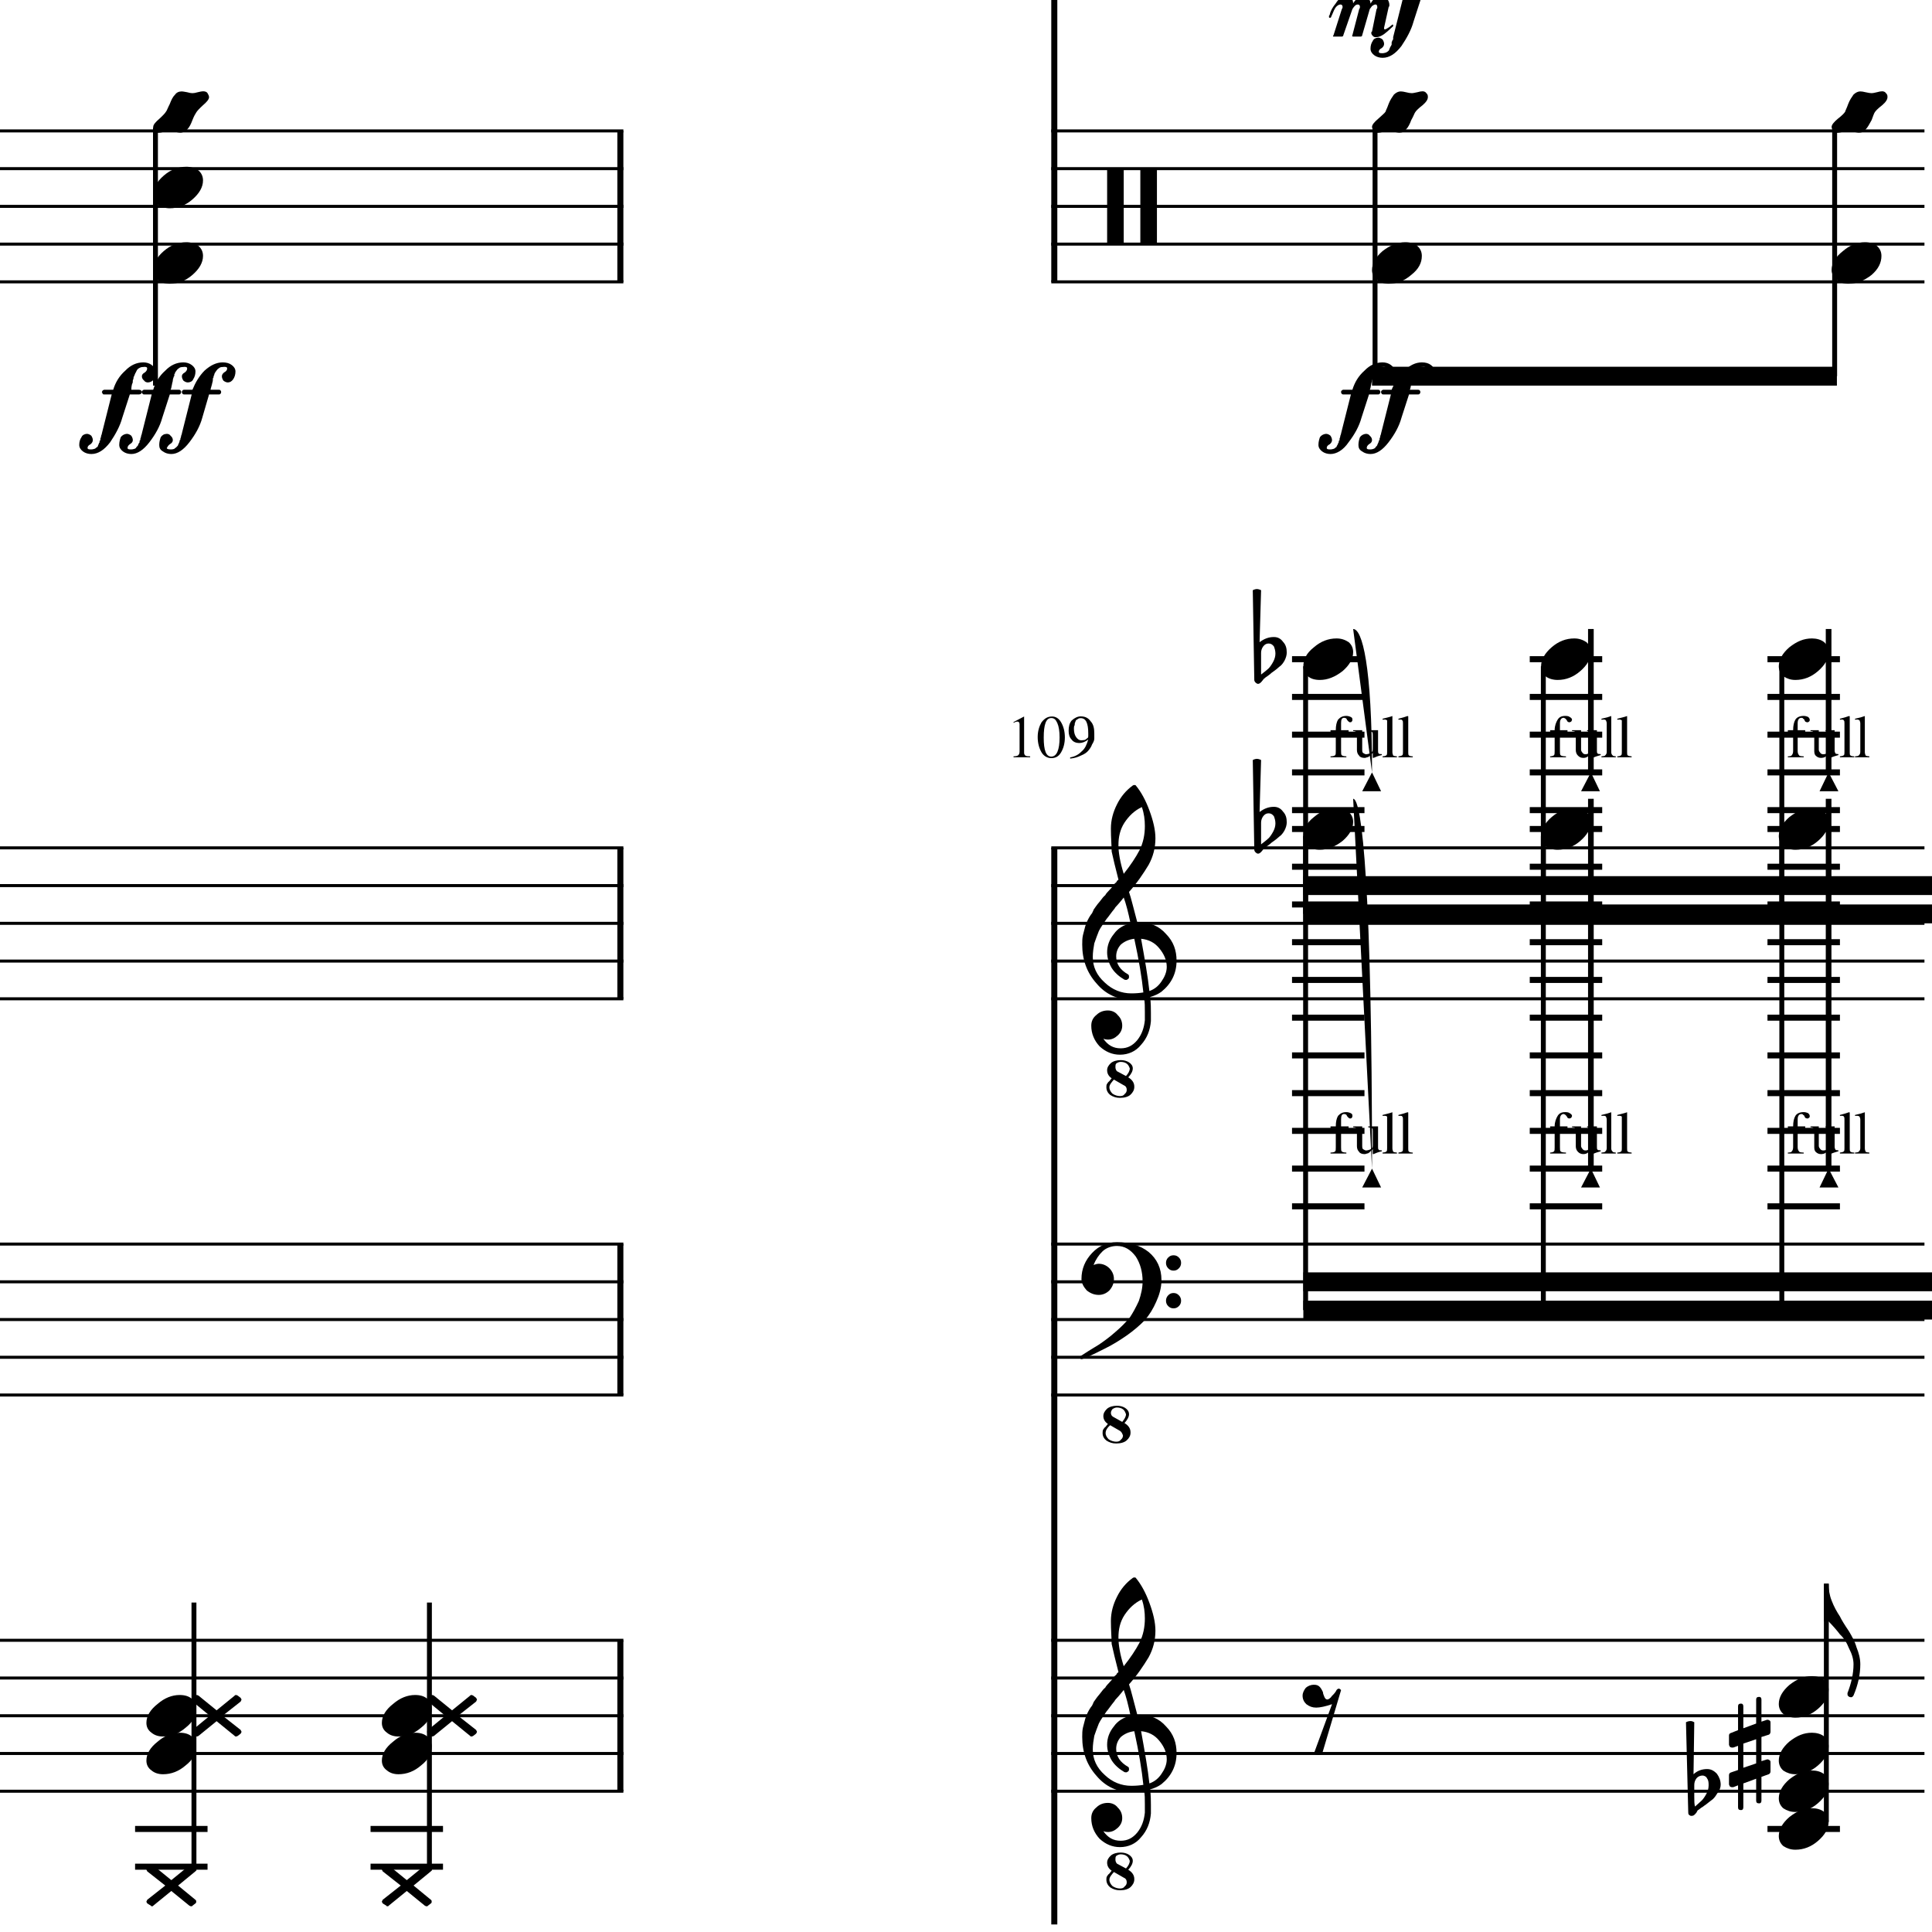 <?xml version="1.0" encoding="UTF-8" standalone="yes"?>
<svg width="256.0px" height="256.0px" xmlns="http://www.w3.org/2000/svg" xmlns:xlink="http://www.w3.org/1999/xlink" version="1.2" baseProfile="tiny">
<path d="M59.9,226.628 L62.3,224.675 C62.3,224.622 62.4,224.596 62.5,224.596 C62.5,224.596 62.6,224.622 62.7,224.675 L63.1,224.987 C63.1,225.05 63.2,225.128 63.2,225.221 C63.2,225.284 63.1,225.362 63.1,225.456 L60.7,227.346 L63.1,229.237 C63.1,229.31 63.2,229.391 63.2,229.479 C63.2,229.568 63.1,229.643 63.1,229.706 L62.7,230.018 C62.6,230.07 62.5,230.096 62.5,230.096 C62.4,230.096 62.3,230.07 62.3,230.018 L59.9,228.065 L57.5,230.018 C57.4,230.07 57.3,230.096 57.3,230.096 C57.2,230.096 57.2,230.07 57.1,230.018 L56.7,229.706 C56.6,229.643 56.6,229.565 56.6,229.471 C56.6,229.409 56.6,229.331 56.7,229.237 L59.0,227.346 L56.7,225.456 C56.6,225.383 56.6,225.302 56.6,225.214 C56.6,225.125 56.6,225.05 56.7,224.987 L57.1,224.675 C57.2,224.622 57.2,224.596 57.3,224.596 C57.3,224.596 57.4,224.622 57.5,224.675 L59.9,226.628" />
<path d="M55.0,224.596 C55.7,224.596 56.2,224.758 56.6,225.081 C57.0,225.435 57.2,225.878 57.2,226.409 C57.2,227.305 56.8,228.143 55.8,228.925 C54.9,229.706 53.9,230.096 52.8,230.096 C52.2,230.096 51.7,229.935 51.3,229.612 C50.8,229.258 50.6,228.815 50.6,228.284 C50.6,227.388 51.1,226.55 52.1,225.768 C53.0,224.987 54.0,224.596 55.0,224.596" />
<path d="M55.0,229.596 C55.7,229.596 56.2,229.758 56.6,230.081 C57.0,230.435 57.2,230.878 57.2,231.409 C57.2,232.305 56.8,233.143 55.8,233.925 C54.9,234.706 53.9,235.096 52.8,235.096 C52.2,235.096 51.7,234.935 51.3,234.612 C50.8,234.258 50.6,233.815 50.6,233.284 C50.6,232.388 51.1,231.55 52.1,230.768 C53.0,229.987 54.0,229.596 55.0,229.596" />
<path d="M53.9,249.128 L56.3,247.175 C56.4,247.122 56.5,247.096 56.5,247.096 C56.6,247.096 56.7,247.122 56.7,247.175 L57.1,247.487 C57.2,247.55 57.2,247.628 57.2,247.721 C57.2,247.784 57.2,247.862 57.1,247.956 L54.8,249.846 L57.1,251.737 C57.2,251.81 57.2,251.891 57.2,251.979 C57.2,252.068 57.2,252.143 57.1,252.206 L56.7,252.518 C56.7,252.57 56.6,252.596 56.5,252.596 C56.5,252.596 56.4,252.57 56.3,252.518 L53.9,250.565 L51.5,252.518 C51.5,252.57 51.4,252.596 51.3,252.596 C51.3,252.596 51.2,252.57 51.2,252.518 L50.7,252.206 C50.7,252.143 50.6,252.065 50.6,251.971 C50.6,251.909 50.7,251.831 50.7,251.737 L53.1,249.846 L50.7,247.956 C50.7,247.883 50.6,247.802 50.6,247.714 C50.6,247.625 50.7,247.55 50.7,247.487 L51.2,247.175 C51.2,247.122 51.3,247.096 51.3,247.096 C51.4,247.096 51.5,247.122 51.5,247.175 L53.9,249.128" />
<path d="M28.7,226.628 L31.1,224.675 C31.1,224.622 31.2,224.596 31.3,224.596 C31.3,224.596 31.4,224.622 31.5,224.675 L31.9,224.987 C31.9,225.05 32.0,225.128 32.0,225.221 C32.0,225.284 31.9,225.362 31.9,225.456 L29.5,227.346 L31.9,229.237 C31.9,229.31 32.0,229.391 32.0,229.479 C32.0,229.568 31.9,229.643 31.9,229.706 L31.5,230.018 C31.4,230.07 31.3,230.096 31.3,230.096 C31.2,230.096 31.1,230.07 31.1,230.018 L28.7,228.065 L26.3,230.018 C26.2,230.07 26.1,230.096 26.1,230.096 C26.0,230.096 26.0,230.07 25.9,230.018 L25.5,229.706 C25.4,229.643 25.4,229.565 25.4,229.471 C25.4,229.409 25.4,229.331 25.5,229.237 L27.8,227.346 L25.5,225.456 C25.4,225.383 25.4,225.302 25.4,225.214 C25.4,225.125 25.4,225.05 25.5,224.987 L25.9,224.675 C26.0,224.622 26.0,224.596 26.1,224.596 C26.1,224.596 26.2,224.622 26.3,224.675 L28.7,226.628" />
<path d="M23.8,224.596 C24.5,224.596 25.0,224.758 25.4,225.081 C25.8,225.435 26.0,225.878 26.0,226.409 C26.0,227.305 25.6,228.143 24.6,228.925 C23.7,229.706 22.7,230.096 21.6,230.096 C21.0,230.096 20.5,229.935 20.1,229.612 C19.6,229.258 19.4,228.815 19.4,228.284 C19.4,227.388 19.9,226.55 20.9,225.768 C21.8,224.987 22.8,224.596 23.8,224.596" />
<path d="M23.8,229.596 C24.5,229.596 25.0,229.758 25.4,230.081 C25.8,230.435 26.0,230.878 26.0,231.409 C26.0,232.305 25.6,233.143 24.6,233.925 C23.7,234.706 22.7,235.096 21.6,235.096 C21.0,235.096 20.5,234.935 20.1,234.612 C19.6,234.258 19.4,233.815 19.4,233.284 C19.4,232.388 19.9,231.55 20.9,230.768 C21.8,229.987 22.8,229.596 23.8,229.596" />
<path d="M22.7,249.128 L25.1,247.175 C25.2,247.122 25.3,247.096 25.3,247.096 C25.4,247.096 25.5,247.122 25.5,247.175 L25.9,247.487 C26.0,247.55 26.0,247.628 26.0,247.721 C26.0,247.784 26.0,247.862 25.9,247.956 L23.6,249.846 L25.9,251.737 C26.0,251.81 26.0,251.891 26.0,251.979 C26.0,252.068 26.0,252.143 25.9,252.206 L25.5,252.518 C25.5,252.57 25.4,252.596 25.3,252.596 C25.3,252.596 25.2,252.57 25.1,252.518 L22.7,250.565 L20.3,252.518 C20.3,252.57 20.2,252.596 20.1,252.596 C20.1,252.596 20.0,252.57 20.0,252.518 L19.5,252.206 C19.5,252.143 19.4,252.065 19.4,251.971 C19.4,251.909 19.5,251.831 19.5,251.737 L21.9,249.846 L19.5,247.956 C19.5,247.883 19.4,247.802 19.4,247.714 C19.4,247.625 19.5,247.55 19.5,247.487 L20.0,247.175 C20.0,247.122 20.1,247.096 20.1,247.096 C20.2,247.096 20.3,247.122 20.3,247.175 L22.7,249.128" />
<path d="M26.9,12.096 C27.2,12.096 27.4,12.18 27.5,12.346 C27.6,12.524 27.7,12.701 27.7,12.878 C27.7,13.159 27.4,13.513 26.9,13.94 C26.4,14.399 26.1,14.721 26.0,14.909 C25.9,15.055 25.7,15.388 25.5,15.909 C25.3,16.44 25.1,16.857 24.8,17.159 C24.5,17.44 24.2,17.581 23.9,17.581 C23.8,17.581 23.5,17.544 23.2,17.471 C22.8,17.388 22.6,17.346 22.4,17.346 C22.3,17.346 22.0,17.388 21.7,17.471 C21.4,17.555 21.2,17.596 21.0,17.596 C20.8,17.596 20.6,17.513 20.5,17.346 C20.3,17.149 20.3,16.971 20.3,16.815 C20.3,16.534 20.6,16.18 21.1,15.753 C21.6,15.294 21.9,14.971 22.0,14.784 C22.1,14.69 22.2,14.352 22.5,13.768 C22.7,13.237 22.9,12.826 23.2,12.534 C23.4,12.253 23.7,12.112 24.1,12.112 C24.2,12.112 24.4,12.149 24.8,12.221 C25.1,12.305 25.3,12.346 25.5,12.346 C25.7,12.346 25.9,12.305 26.2,12.221 C26.5,12.138 26.8,12.096 26.9,12.096" />
<path d="M24.7,22.096 C25.3,22.096 25.8,22.258 26.3,22.581 C26.7,22.935 26.9,23.378 26.9,23.909 C26.9,24.805 26.4,25.643 25.5,26.425 C24.6,27.206 23.6,27.596 22.5,27.596 C21.9,27.596 21.3,27.435 20.9,27.112 C20.5,26.758 20.3,26.315 20.3,25.784 C20.3,24.888 20.8,24.05 21.7,23.268 C22.6,22.487 23.6,22.096 24.7,22.096" />
<path d="M24.7,32.096 C25.3,32.096 25.8,32.258 26.3,32.581 C26.7,32.935 26.9,33.378 26.9,33.909 C26.9,34.805 26.4,35.643 25.5,36.425 C24.6,37.206 23.6,37.596 22.5,37.596 C21.9,37.596 21.3,37.435 20.9,37.112 C20.5,36.758 20.3,36.315 20.3,35.784 C20.3,34.888 20.8,34.05 21.7,33.268 C22.6,32.487 23.6,32.096 24.7,32.096" />
<path d="M17.2,52.268 L16.2,55.362 C15.9,56.477 15.3,57.555 14.6,58.596 C13.8,59.638 13.0,60.159 12.1,60.159 C11.7,60.159 11.3,60.047 11.0,59.823 C10.7,59.599 10.5,59.31 10.5,58.956 C10.5,58.55 10.6,58.206 10.8,57.925 C10.9,57.654 11.2,57.508 11.5,57.487 C11.7,57.487 11.9,57.57 12.1,57.737 C12.2,57.904 12.3,58.096 12.3,58.315 C12.3,58.513 12.2,58.695 12.0,58.862 C11.7,59.008 11.6,59.175 11.6,59.362 C11.6,59.487 11.7,59.55 12.0,59.55 L12.1,59.55 C12.2,59.55 12.3,59.534 12.4,59.503 C12.5,59.492 12.6,59.451 12.7,59.378 C12.7,59.378 12.7,59.326 12.9,59.221 C13.0,59.107 13.0,59.024 13.0,58.971 C13.1,58.867 13.1,58.784 13.1,58.721 C13.2,58.68 13.2,58.576 13.2,58.409 C13.3,58.367 13.3,58.32 13.3,58.268 C13.3,58.216 13.3,58.18 13.3,58.159 C13.3,58.138 13.3,58.122 13.3,58.112 C13.4,57.904 13.4,57.779 13.4,57.737 C13.5,57.529 13.5,57.425 13.5,57.425 L14.8,52.268 L13.8,52.268 C13.7,52.268 13.6,52.237 13.6,52.175 C13.6,52.091 13.5,52.018 13.5,51.956 C13.5,51.872 13.6,51.8 13.6,51.737 C13.7,51.675 13.8,51.643 13.8,51.643 L15.0,51.643 C15.3,50.664 15.8,49.82 16.6,49.112 C17.3,48.383 18.1,48.018 19.0,48.018 C19.4,48.018 19.8,48.133 20.1,48.362 C20.4,48.581 20.6,48.867 20.6,49.221 C20.6,49.607 20.5,49.951 20.4,50.253 C20.2,50.524 19.9,50.664 19.6,50.675 C19.4,50.675 19.2,50.594 19.1,50.432 C18.9,50.271 18.8,50.081 18.8,49.862 C18.8,49.675 18.9,49.503 19.2,49.346 C19.4,49.19 19.5,49.013 19.5,48.815 C19.5,48.669 19.4,48.602 19.1,48.612 L19.1,48.612 C19.0,48.633 19.0,48.638 19.0,48.628 C18.7,48.628 18.6,48.685 18.4,48.8 C18.2,48.904 18.1,49.091 18.0,49.362 C17.9,49.435 17.9,49.508 17.9,49.581 C17.8,49.654 17.8,49.734 17.8,49.823 C17.7,49.912 17.7,49.971 17.7,50.003 C17.7,50.065 17.7,50.195 17.6,50.393 C17.6,50.581 17.6,50.742 17.5,50.878 C17.4,51.274 17.4,51.529 17.4,51.643 L18.4,51.643 C18.5,51.643 18.6,51.672 18.7,51.729 C18.7,51.787 18.8,51.859 18.8,51.948 C18.8,52.037 18.7,52.112 18.7,52.175 C18.6,52.237 18.5,52.268 18.4,52.268 L17.2,52.268 M22.5,52.268 L21.5,55.362 C21.2,56.477 20.6,57.555 19.8,58.596 C19.0,59.638 18.2,60.159 17.4,60.159 C17.0,60.159 16.6,60.047 16.3,59.823 C16.0,59.599 15.8,59.31 15.8,58.956 C15.8,58.55 15.9,58.206 16.0,57.925 C16.2,57.654 16.5,57.508 16.8,57.487 C17.0,57.487 17.2,57.57 17.4,57.737 C17.5,57.904 17.6,58.096 17.6,58.315 C17.6,58.513 17.5,58.695 17.2,58.862 C17.0,59.008 16.9,59.175 16.9,59.362 C16.9,59.487 17.0,59.55 17.3,59.55 L17.4,59.55 C17.5,59.55 17.6,59.534 17.7,59.503 C17.8,59.492 17.9,59.451 18.0,59.378 C18.0,59.378 18.0,59.326 18.1,59.221 C18.2,59.107 18.3,59.024 18.3,58.971 C18.3,58.867 18.4,58.784 18.4,58.721 C18.5,58.68 18.5,58.576 18.5,58.409 C18.5,58.367 18.6,58.32 18.6,58.268 C18.6,58.216 18.6,58.18 18.6,58.159 C18.6,58.138 18.6,58.122 18.6,58.112 C18.7,57.904 18.7,57.779 18.7,57.737 C18.8,57.529 18.8,57.425 18.8,57.425 L20.1,52.268 L19.1,52.268 C19.0,52.268 18.9,52.237 18.9,52.175 C18.8,52.091 18.8,52.018 18.8,51.956 C18.8,51.872 18.8,51.8 18.9,51.737 C19.0,51.675 19.0,51.643 19.1,51.643 L20.3,51.643 C20.6,50.664 21.1,49.82 21.9,49.112 C22.6,48.383 23.4,48.018 24.3,48.018 C24.7,48.018 25.1,48.133 25.4,48.362 C25.7,48.581 25.9,48.867 25.9,49.221 C25.9,49.607 25.8,49.951 25.6,50.253 C25.5,50.524 25.2,50.664 24.9,50.675 C24.7,50.675 24.5,50.594 24.3,50.432 C24.2,50.271 24.1,50.081 24.1,49.862 C24.1,49.675 24.2,49.503 24.5,49.346 C24.7,49.19 24.8,49.013 24.8,48.815 C24.8,48.669 24.7,48.602 24.4,48.612 L24.4,48.612 C24.3,48.633 24.3,48.638 24.3,48.628 C24.0,48.628 23.8,48.685 23.7,48.8 C23.5,48.904 23.4,49.091 23.2,49.362 C23.2,49.435 23.2,49.508 23.1,49.581 C23.1,49.654 23.1,49.734 23.1,49.823 C23.0,49.912 23.0,49.971 23.0,50.003 C23.0,50.065 22.9,50.195 22.9,50.393 C22.9,50.581 22.8,50.742 22.8,50.878 C22.7,51.274 22.7,51.529 22.6,51.643 L23.7,51.643 C23.8,51.643 23.9,51.672 23.9,51.729 C24.0,51.787 24.0,51.859 24.0,51.948 C24.0,52.037 24.0,52.112 23.9,52.175 C23.9,52.237 23.8,52.268 23.7,52.268 L22.5,52.268 M27.7,52.268 L26.8,55.362 C26.5,56.477 25.9,57.555 25.1,58.596 C24.3,59.638 23.5,60.159 22.7,60.159 C22.3,60.159 21.9,60.047 21.6,59.823 C21.2,59.599 21.1,59.31 21.1,58.956 C21.1,58.55 21.2,58.206 21.3,57.925 C21.5,57.654 21.7,57.508 22.1,57.487 C22.3,57.487 22.5,57.57 22.6,57.737 C22.8,57.904 22.9,58.096 22.9,58.315 C22.9,58.513 22.8,58.695 22.5,58.862 C22.3,59.008 22.2,59.175 22.1,59.362 C22.1,59.487 22.3,59.55 22.6,59.55 L22.7,59.55 C22.8,59.55 22.9,59.534 23.0,59.503 C23.1,59.492 23.1,59.451 23.2,59.378 C23.2,59.378 23.3,59.326 23.4,59.221 C23.5,59.107 23.6,59.024 23.6,58.971 C23.6,58.867 23.7,58.784 23.7,58.721 C23.7,58.68 23.8,58.576 23.8,58.409 C23.8,58.367 23.8,58.32 23.9,58.268 C23.9,58.216 23.9,58.18 23.9,58.159 C23.9,58.138 23.9,58.122 23.9,58.112 C24.0,57.904 24.0,57.779 24.0,57.737 C24.1,57.529 24.1,57.425 24.1,57.425 L25.4,52.268 L24.4,52.268 C24.3,52.268 24.2,52.237 24.2,52.175 C24.1,52.091 24.1,52.018 24.1,51.956 C24.1,51.872 24.1,51.8 24.2,51.737 C24.2,51.675 24.3,51.643 24.4,51.643 L25.5,51.643 C25.9,50.664 26.4,49.82 27.1,49.112 C27.9,48.383 28.7,48.018 29.5,48.018 C30.0,48.018 30.4,48.133 30.7,48.362 C31.0,48.581 31.2,48.867 31.2,49.221 C31.2,49.607 31.1,49.951 30.9,50.253 C30.7,50.524 30.5,50.664 30.2,50.675 C30.0,50.675 29.8,50.594 29.6,50.432 C29.5,50.271 29.4,50.081 29.4,49.862 C29.4,49.675 29.5,49.503 29.7,49.346 C30.0,49.19 30.1,49.013 30.1,48.815 C30.1,48.669 30.0,48.602 29.7,48.612 L29.6,48.612 C29.6,48.633 29.6,48.638 29.5,48.628 C29.3,48.628 29.1,48.685 29.0,48.8 C28.8,48.904 28.7,49.091 28.5,49.362 C28.5,49.435 28.4,49.508 28.4,49.581 C28.4,49.654 28.4,49.734 28.3,49.823 C28.3,49.912 28.3,49.971 28.3,50.003 C28.2,50.065 28.2,50.195 28.2,50.393 C28.2,50.581 28.1,50.742 28.1,50.878 C28.0,51.274 27.9,51.529 27.9,51.643 L29.0,51.643 C29.1,51.643 29.2,51.672 29.2,51.729 C29.3,51.787 29.3,51.859 29.3,51.948 C29.3,52.037 29.3,52.112 29.2,52.175 C29.2,52.237 29.1,52.268 29.0,52.268 L27.7,52.268" />
<path d="M134.8,95.612 C134.7,95.612 134.5,95.669 134.3,95.784 L134.3,95.675 L135.7,94.94 L135.7,94.956 L135.7,99.753 C135.7,99.951 135.8,100.078 135.9,100.136 C136.0,100.193 136.2,100.221 136.5,100.221 L136.5,100.346 L134.3,100.346 L134.3,100.221 C134.6,100.211 134.8,100.167 134.9,100.089 C135.0,100.011 135.1,99.846 135.1,99.596 L135.1,95.987 C135.1,95.737 135.0,95.612 134.8,95.612 M140.6,99.69 C140.3,100.201 139.9,100.456 139.3,100.456 C138.8,100.456 138.3,100.195 138.0,99.675 C137.7,99.154 137.5,98.482 137.5,97.659 C137.5,96.888 137.7,96.242 138.0,95.721 C138.4,95.201 138.8,94.94 139.4,94.94 C139.9,94.94 140.3,95.195 140.6,95.706 C140.9,96.216 141.1,96.883 141.1,97.706 C141.1,98.518 140.9,99.18 140.6,99.69 M139.3,95.143 C138.6,95.143 138.3,96.008 138.3,97.737 C138.3,99.414 138.6,100.253 139.3,100.253 C140.0,100.253 140.4,99.409 140.4,97.721 C140.4,96.888 140.3,96.25 140.1,95.807 C139.9,95.365 139.7,95.143 139.3,95.143 M141.8,100.518 L141.8,100.362 C142.4,100.258 142.9,100.0 143.3,99.589 C143.8,99.177 144.0,98.643 144.2,97.987 C143.8,98.3 143.4,98.456 143.0,98.456 C142.6,98.456 142.2,98.305 142.0,98.003 C141.7,97.701 141.6,97.31 141.6,96.831 C141.6,96.289 141.7,95.836 142.0,95.471 C142.4,95.107 142.8,94.925 143.2,94.925 C143.8,94.925 144.2,95.136 144.5,95.557 C144.9,95.979 145.0,96.524 145.0,97.19 C145.0,97.409 145.0,97.63 145.0,97.854 C145.0,98.078 144.9,98.344 144.7,98.651 C144.6,98.958 144.4,99.232 144.2,99.471 C144.0,99.711 143.7,99.93 143.2,100.128 C142.8,100.326 142.4,100.456 141.8,100.518 M143.3,98.096 C143.4,98.096 143.5,98.083 143.7,98.057 C143.8,98.031 143.9,97.969 144.0,97.87 C144.2,97.771 144.2,97.649 144.2,97.503 L144.2,97.19 C144.2,95.836 143.9,95.159 143.2,95.159 C143.0,95.159 142.9,95.203 142.8,95.292 C142.6,95.38 142.5,95.497 142.5,95.643 C142.4,95.789 142.4,95.935 142.4,96.081 C142.3,96.227 142.3,96.383 142.3,96.55 C142.3,97.029 142.4,97.406 142.6,97.682 C142.8,97.958 143.0,98.096 143.3,98.096" />
<path d="M233.4,238.581 C233.4,238.831 233.3,238.956 233.1,238.956 C232.8,238.956 232.7,238.831 232.7,238.581 L232.7,235.69 L231.0,236.315 L231.0,239.471 C231.0,239.721 230.9,239.846 230.7,239.846 C230.4,239.846 230.3,239.721 230.3,239.471 L230.3,236.565 L229.7,236.8 C229.7,236.81 229.6,236.815 229.5,236.815 C229.4,236.815 229.3,236.776 229.2,236.698 C229.2,236.62 229.1,236.529 229.1,236.425 L229.1,235.221 C229.1,235.024 229.2,234.899 229.4,234.846 L230.3,234.534 L230.3,231.331 L229.7,231.55 C229.7,231.56 229.6,231.565 229.5,231.565 C229.4,231.565 229.3,231.526 229.2,231.448 C229.2,231.37 229.1,231.279 229.1,231.175 L229.1,229.956 C229.1,229.779 229.2,229.664 229.4,229.612 L230.3,229.253 L230.3,226.112 C230.3,225.862 230.4,225.737 230.7,225.737 C230.9,225.737 231.0,225.862 231.0,226.112 L231.0,229.003 L232.7,228.378 L232.7,225.221 C232.7,224.971 232.8,224.846 233.1,224.846 C233.3,224.846 233.4,224.971 233.4,225.221 L233.4,228.128 L234.1,227.893 C234.1,227.883 234.1,227.878 234.2,227.878 C234.3,227.878 234.4,227.914 234.5,227.987 C234.6,228.07 234.6,228.164 234.6,228.268 L234.6,229.471 C234.6,229.659 234.5,229.784 234.4,229.846 L233.4,230.159 L233.4,233.362 L234.1,233.143 C234.1,233.133 234.1,233.128 234.2,233.128 C234.3,233.128 234.4,233.169 234.5,233.253 C234.6,233.326 234.6,233.414 234.6,233.518 L234.6,234.737 C234.6,234.904 234.5,235.018 234.4,235.081 L233.4,235.44 L233.4,238.581 M232.7,230.456 L231.0,231.034 L231.0,234.237 L232.7,233.659 L232.7,230.456" />
<path d="M224.5,236.518 L224.5,238.065 C224.5,238.617 224.5,239.055 224.6,239.378 C225.0,239.013 225.3,238.742 225.5,238.565 C225.7,238.357 225.9,238.068 226.1,237.698 C226.3,237.328 226.4,236.961 226.4,236.596 C226.4,236.232 226.4,235.919 226.2,235.659 C226.1,235.399 225.8,235.268 225.6,235.268 C225.3,235.268 225.0,235.388 224.8,235.628 C224.6,235.888 224.5,236.185 224.5,236.518 M223.7,240.096 L223.4,228.206 C223.6,228.102 223.8,228.05 224.0,228.05 C224.2,228.05 224.3,228.102 224.5,228.206 L224.4,235.096 C224.9,234.638 225.5,234.409 226.2,234.409 C226.7,234.409 227.1,234.617 227.5,235.034 C227.8,235.451 228.0,235.93 228.0,236.471 C228.0,236.805 227.9,237.164 227.6,237.55 C227.4,237.893 227.2,238.164 227.0,238.362 C226.9,238.466 226.5,238.727 226.0,239.143 C225.8,239.258 225.7,239.393 225.4,239.55 C225.2,239.706 225.1,239.805 225.0,239.846 C224.9,239.899 224.9,240.003 224.8,240.159 C224.7,240.294 224.6,240.404 224.5,240.487 C224.4,240.57 224.3,240.612 224.1,240.612 C224.0,240.612 223.9,240.565 223.8,240.471 C223.7,240.378 223.7,240.253 223.7,240.096" />
<path d="M167.1,109.018 L167.1,110.565 C167.1,111.117 167.1,111.555 167.1,111.878 C167.6,111.513 167.9,111.242 168.1,111.065 C168.3,110.857 168.5,110.568 168.7,110.198 C168.9,109.828 169.0,109.461 169.0,109.096 C169.0,108.732 168.9,108.419 168.8,108.159 C168.6,107.899 168.4,107.768 168.1,107.768 C167.8,107.768 167.6,107.888 167.4,108.128 C167.2,108.388 167.1,108.685 167.1,109.018 M166.2,112.596 L166.0,100.706 C166.2,100.602 166.4,100.55 166.5,100.55 C166.7,100.55 166.9,100.602 167.1,100.706 L166.9,107.596 C167.5,107.138 168.1,106.909 168.8,106.909 C169.3,106.909 169.7,107.117 170.0,107.534 C170.4,107.951 170.5,108.43 170.5,108.971 C170.5,109.305 170.4,109.664 170.2,110.05 C170.0,110.393 169.8,110.664 169.5,110.862 C169.4,110.966 169.1,111.227 168.5,111.643 C168.4,111.758 168.2,111.893 168.0,112.05 C167.8,112.206 167.6,112.305 167.6,112.346 C167.5,112.399 167.4,112.503 167.3,112.659 C167.2,112.794 167.1,112.904 167.0,112.987 C166.9,113.07 166.8,113.112 166.7,113.112 C166.6,113.112 166.5,113.065 166.4,112.971 C166.3,112.878 166.2,112.753 166.2,112.596" />
<path d="M167.1,86.518 L167.1,88.065 C167.1,88.617 167.1,89.055 167.1,89.378 C167.6,89.013 167.9,88.742 168.1,88.565 C168.3,88.357 168.5,88.068 168.7,87.698 C168.9,87.328 169.0,86.961 169.0,86.596 C169.0,86.232 168.9,85.919 168.8,85.659 C168.6,85.399 168.4,85.268 168.1,85.268 C167.8,85.268 167.6,85.388 167.4,85.628 C167.2,85.888 167.1,86.185 167.1,86.518 M166.2,90.096 L166.0,78.206 C166.2,78.102 166.4,78.05 166.5,78.05 C166.7,78.05 166.9,78.102 167.1,78.206 L166.9,85.096 C167.5,84.638 168.1,84.409 168.8,84.409 C169.3,84.409 169.7,84.617 170.0,85.034 C170.4,85.451 170.5,85.93 170.5,86.471 C170.5,86.805 170.4,87.164 170.2,87.55 C170.0,87.893 169.8,88.164 169.5,88.362 C169.4,88.466 169.1,88.727 168.5,89.143 C168.4,89.258 168.2,89.393 168.0,89.55 C167.8,89.706 167.6,89.805 167.6,89.846 C167.5,89.899 167.4,90.003 167.3,90.159 C167.2,90.294 167.1,90.404 167.0,90.487 C166.9,90.57 166.8,90.612 166.7,90.612 C166.6,90.612 166.5,90.565 166.4,90.471 C166.3,90.378 166.2,90.253 166.2,90.096" />
<path d="M240.1,222.096 C240.7,222.096 241.3,222.258 241.7,222.581 C242.1,222.935 242.3,223.378 242.3,223.909 C242.3,224.805 241.8,225.643 240.9,226.425 C240.0,227.206 239.0,227.596 237.9,227.596 C237.3,227.596 236.8,227.435 236.3,227.112 C235.9,226.758 235.7,226.315 235.7,225.784 C235.7,224.888 236.2,224.05 237.1,223.268 C238.1,222.487 239.0,222.096 240.1,222.096" />
<path d="M240.1,229.596 C240.7,229.596 241.3,229.758 241.7,230.081 C242.1,230.435 242.3,230.878 242.3,231.409 C242.3,232.305 241.8,233.143 240.9,233.925 C240.0,234.706 239.0,235.096 237.9,235.096 C237.3,235.096 236.8,234.935 236.3,234.612 C235.9,234.258 235.7,233.815 235.7,233.284 C235.7,232.388 236.2,231.55 237.1,230.768 C238.1,229.987 239.0,229.596 240.1,229.596" />
<path d="M240.1,234.596 C240.7,234.596 241.3,234.758 241.7,235.081 C242.1,235.435 242.3,235.878 242.3,236.409 C242.3,237.305 241.8,238.143 240.9,238.925 C240.0,239.706 239.0,240.096 237.9,240.096 C237.3,240.096 236.8,239.935 236.3,239.612 C235.9,239.258 235.7,238.815 235.7,238.284 C235.7,237.388 236.2,236.55 237.1,235.768 C238.1,234.987 239.0,234.596 240.1,234.596" />
<path d="M240.1,239.596 C240.7,239.596 241.3,239.758 241.7,240.081 C242.1,240.435 242.3,240.878 242.3,241.409 C242.3,242.305 241.8,243.143 240.9,243.925 C240.0,244.706 239.0,245.096 237.9,245.096 C237.3,245.096 236.8,244.935 236.3,244.612 C235.9,244.258 235.7,243.815 235.7,243.284 C235.7,242.388 236.2,241.55 237.1,240.768 C238.1,239.987 239.0,239.596 240.1,239.596" />
<path d="M240.1,107.096 C240.7,107.096 241.3,107.258 241.7,107.581 C242.1,107.935 242.3,108.378 242.3,108.909 C242.3,109.805 241.8,110.643 240.9,111.425 C240.0,112.206 239.0,112.596 237.9,112.596 C237.3,112.596 236.8,112.435 236.3,112.112 C235.9,111.758 235.7,111.315 235.7,110.784 C235.7,109.888 236.2,109.05 237.1,108.268 C238.1,107.487 239.0,107.096 240.1,107.096" />
<path d="M240.1,84.596 C240.7,84.596 241.3,84.758 241.7,85.081 C242.1,85.435 242.3,85.878 242.3,86.409 C242.3,87.305 241.8,88.143 240.9,88.925 C240.0,89.706 239.0,90.096 237.9,90.096 C237.3,90.096 236.8,89.935 236.3,89.612 C235.9,89.258 235.7,88.815 235.7,88.284 C235.7,87.388 236.2,86.55 237.1,85.768 C238.1,84.987 239.0,84.596 240.1,84.596" />
<path d="M208.6,107.096 C209.2,107.096 209.7,107.258 210.2,107.581 C210.6,107.935 210.8,108.378 210.8,108.909 C210.8,109.805 210.3,110.643 209.4,111.425 C208.5,112.206 207.5,112.596 206.4,112.596 C205.8,112.596 205.2,112.435 204.8,112.112 C204.4,111.758 204.2,111.315 204.2,110.784 C204.2,109.888 204.7,109.05 205.6,108.268 C206.5,107.487 207.5,107.096 208.6,107.096" />
<path d="M208.6,84.596 C209.2,84.596 209.7,84.758 210.2,85.081 C210.6,85.435 210.8,85.878 210.8,86.409 C210.8,87.305 210.3,88.143 209.4,88.925 C208.5,89.706 207.5,90.096 206.4,90.096 C205.8,90.096 205.2,89.935 204.8,89.612 C204.4,89.258 204.2,88.815 204.2,88.284 C204.2,87.388 204.7,86.55 205.6,85.768 C206.5,84.987 207.5,84.596 208.6,84.596" />
<path d="M177.1,107.096 C177.7,107.096 178.2,107.258 178.7,107.581 C179.1,107.935 179.3,108.378 179.3,108.909 C179.3,109.805 178.8,110.643 177.9,111.425 C176.9,112.206 175.9,112.596 174.9,112.596 C174.2,112.596 173.7,112.435 173.3,112.112 C172.9,111.758 172.7,111.315 172.7,110.784 C172.7,109.888 173.1,109.05 174.1,108.268 C175.0,107.487 176.0,107.096 177.1,107.096" />
<path d="M177.1,84.596 C177.7,84.596 178.2,84.758 178.7,85.081 C179.1,85.435 179.3,85.878 179.3,86.409 C179.3,87.305 178.8,88.143 177.9,88.925 C176.9,89.706 175.9,90.096 174.9,90.096 C174.2,90.096 173.7,89.935 173.3,89.612 C172.9,89.258 172.7,88.815 172.7,88.284 C172.7,87.388 173.1,86.55 174.1,85.768 C175.0,84.987 176.0,84.596 177.1,84.596" />
<path d="M249.4,12.096 C249.6,12.096 249.8,12.18 249.9,12.346 C250.1,12.524 250.1,12.701 250.1,12.878 C250.1,13.159 249.9,13.513 249.4,13.94 C248.8,14.399 248.5,14.721 248.4,14.909 C248.3,15.055 248.2,15.388 248.0,15.909 C247.7,16.44 247.5,16.857 247.2,17.159 C247.0,17.44 246.7,17.581 246.3,17.581 C246.2,17.581 246.0,17.544 245.6,17.471 C245.3,17.388 245.1,17.346 244.9,17.346 C244.7,17.346 244.5,17.388 244.2,17.471 C243.9,17.555 243.6,17.596 243.5,17.596 C243.2,17.596 243.1,17.513 242.9,17.346 C242.8,17.149 242.7,16.971 242.7,16.815 C242.7,16.534 243.0,16.18 243.5,15.753 C244.1,15.294 244.4,14.971 244.5,14.784 C244.5,14.69 244.7,14.352 244.9,13.768 C245.1,13.237 245.4,12.826 245.6,12.534 C245.9,12.253 246.2,12.112 246.5,12.112 C246.7,12.112 246.9,12.149 247.2,12.221 C247.6,12.305 247.8,12.346 248.0,12.346 C248.1,12.346 248.4,12.305 248.7,12.221 C249.0,12.138 249.2,12.096 249.4,12.096" />
<path d="M247.1,32.096 C247.8,32.096 248.3,32.258 248.7,32.581 C249.1,32.935 249.3,33.378 249.3,33.909 C249.3,34.805 248.9,35.643 248.0,36.425 C247.0,37.206 246.0,37.596 244.9,37.596 C244.3,37.596 243.8,37.435 243.4,37.112 C243.0,36.758 242.7,36.315 242.7,35.784 C242.7,34.888 243.2,34.05 244.2,33.268 C245.1,32.487 246.1,32.096 247.1,32.096" />
<path d="M188.5,12.096 C188.7,12.096 188.9,12.18 189.0,12.346 C189.2,12.524 189.2,12.701 189.2,12.878 C189.2,13.159 189.0,13.513 188.5,13.94 C187.9,14.399 187.6,14.721 187.5,14.909 C187.4,15.055 187.3,15.388 187.0,15.909 C186.8,16.44 186.6,16.857 186.3,17.159 C186.1,17.44 185.8,17.581 185.4,17.581 C185.3,17.581 185.1,17.544 184.7,17.471 C184.4,17.388 184.2,17.346 184.0,17.346 C183.8,17.346 183.6,17.388 183.3,17.471 C183.0,17.555 182.7,17.596 182.6,17.596 C182.3,17.596 182.1,17.513 182.0,17.346 C181.9,17.149 181.8,16.971 181.8,16.815 C181.8,16.534 182.1,16.18 182.6,15.753 C183.1,15.294 183.5,14.971 183.6,14.784 C183.6,14.69 183.8,14.352 184.0,13.768 C184.2,13.237 184.5,12.826 184.7,12.534 C185.0,12.253 185.3,12.112 185.6,12.112 C185.8,12.112 186.0,12.149 186.3,12.221 C186.6,12.305 186.9,12.346 187.1,12.346 C187.2,12.346 187.4,12.305 187.8,12.221 C188.1,12.138 188.3,12.096 188.5,12.096" />
<path d="M186.2,32.096 C186.9,32.096 187.4,32.258 187.8,32.581 C188.2,32.935 188.4,33.378 188.4,33.909 C188.4,34.805 188.0,35.643 187.0,36.425 C186.1,37.206 185.1,37.596 184.0,37.596 C183.4,37.596 182.9,37.435 182.5,37.112 C182.0,36.758 181.8,36.315 181.8,35.784 C181.8,34.888 182.3,34.05 183.2,33.268 C184.2,32.487 185.2,32.096 186.2,32.096" />
<path d="M150.7,227.221 C150.7,227.221 150.7,227.221 150.8,227.221 C150.9,227.211 150.9,227.206 150.9,227.206 C152.4,227.206 153.6,227.721 154.5,228.753 C155.5,229.763 155.9,230.945 155.9,232.3 C155.9,233.987 155.2,235.357 153.9,236.409 C153.5,236.701 153.0,236.935 152.4,237.112 C152.5,237.956 152.5,238.638 152.5,239.159 C152.5,239.263 152.5,239.643 152.5,240.3 C152.4,241.508 152.0,242.555 151.2,243.44 C150.5,244.315 149.5,244.753 148.4,244.753 C147.4,244.753 146.5,244.383 145.7,243.643 C145.0,242.883 144.6,241.971 144.6,240.909 C144.6,240.346 144.8,239.867 145.3,239.471 C145.7,239.086 146.2,238.893 146.8,238.893 C147.3,238.893 147.8,239.096 148.1,239.503 C148.5,239.878 148.7,240.346 148.7,240.909 C148.7,241.409 148.5,241.841 148.1,242.206 C147.7,242.57 147.3,242.753 146.8,242.753 C146.6,242.753 146.4,242.716 146.2,242.643 C146.8,243.487 147.5,243.909 148.5,243.909 C149.4,243.909 150.1,243.544 150.7,242.815 C151.3,242.065 151.6,241.185 151.7,240.175 C151.7,239.55 151.7,239.195 151.7,239.112 C151.7,238.383 151.7,237.784 151.6,237.315 C151.0,237.419 150.4,237.471 149.9,237.471 C148.1,237.471 146.5,236.753 145.3,235.315 C144.0,233.867 143.4,232.149 143.4,230.159 C143.4,229.742 143.4,229.32 143.5,228.893 C143.6,228.539 143.7,228.154 143.8,227.737 C143.9,227.497 144.0,227.117 144.3,226.596 C144.4,226.44 144.5,226.245 144.7,226.011 C144.8,225.776 144.9,225.622 144.9,225.55 C145.1,225.289 145.3,224.935 145.7,224.487 C145.8,224.372 145.9,224.245 146.0,224.104 C146.1,223.964 146.2,223.846 146.3,223.753 C146.4,223.659 146.5,223.586 146.5,223.534 C146.5,223.482 146.8,223.138 147.4,222.503 C147.5,222.367 147.6,222.227 147.7,222.081 C147.9,221.935 148.0,221.818 148.0,221.729 C148.1,221.641 148.2,221.581 148.2,221.55 C147.8,219.997 147.5,218.758 147.3,217.831 C147.3,217.091 147.2,216.076 147.2,214.784 C147.2,213.649 147.5,212.586 148.0,211.596 C148.5,210.576 149.2,209.737 150.1,209.081 C150.2,209.039 150.2,209.018 150.3,209.018 C150.4,209.018 150.5,209.039 150.5,209.081 C151.2,209.925 151.8,211.024 152.3,212.378 C152.8,213.732 153.1,214.966 153.1,216.081 C153.1,217.331 152.8,218.503 152.2,219.596 C151.5,220.753 150.7,221.951 149.6,223.19 C149.9,224.044 150.2,225.388 150.7,227.221 M152.3,236.315 C153.0,236.065 153.5,235.643 153.9,235.05 C154.3,234.477 154.6,233.831 154.6,233.112 C154.6,232.185 154.2,231.362 153.6,230.643 C153.0,229.904 152.2,229.487 151.2,229.393 C151.7,232.143 152.1,234.451 152.3,236.315 M144.8,231.8 C144.8,233.091 145.3,234.227 146.4,235.206 C147.4,236.154 148.6,236.628 149.9,236.628 C150.5,236.628 151.0,236.586 151.5,236.503 C151.3,234.524 150.9,232.154 150.3,229.393 C149.6,229.477 149.0,229.737 148.5,230.175 C148.1,230.633 147.9,231.149 147.9,231.721 C147.9,232.711 148.4,233.513 149.5,234.128 C149.6,234.221 149.6,234.32 149.6,234.425 C149.6,234.529 149.6,234.622 149.5,234.706 C149.4,234.8 149.3,234.846 149.2,234.846 C149.2,234.846 149.1,234.836 149.0,234.815 C148.3,234.409 147.7,233.888 147.3,233.253 C146.9,232.565 146.7,231.878 146.7,231.19 C146.7,230.294 147.0,229.482 147.6,228.753 C148.1,228.024 148.9,227.555 149.8,227.346 C149.5,225.888 149.2,224.747 148.9,223.925 C148.7,224.164 148.5,224.448 148.2,224.776 C147.9,225.104 147.7,225.305 147.7,225.378 C147.2,225.982 146.9,226.456 146.6,226.8 C146.2,227.414 145.8,227.94 145.6,228.378 C145.4,228.878 145.2,229.419 145.0,230.003 C144.9,230.565 144.8,231.164 144.8,231.8 M151.3,211.94 C150.3,212.419 149.6,213.107 149.0,214.003 C148.4,214.93 148.2,215.925 148.2,216.987 C148.2,217.925 148.4,219.19 148.9,220.784 C149.8,219.649 150.5,218.602 151.0,217.643 C151.5,216.622 151.7,215.56 151.7,214.456 C151.7,213.622 151.6,212.784 151.3,211.94 M149.2,247.581 C149.5,247.247 149.7,246.909 149.7,246.565 C149.6,246.294 149.5,246.086 149.3,245.94 C149.1,245.784 148.8,245.706 148.5,245.706 C148.3,245.706 148.1,245.779 147.9,245.925 C147.8,246.05 147.8,246.211 147.8,246.409 C147.8,246.649 147.9,246.826 148.0,246.94 L149.2,247.581 M149.5,247.753 C150.0,248.055 150.3,248.461 150.3,248.971 L150.3,249.034 C150.3,249.43 150.1,249.768 149.8,250.05 C149.5,250.331 149.0,250.471 148.4,250.471 C147.9,250.471 147.5,250.341 147.1,250.081 C146.8,249.831 146.6,249.492 146.6,249.065 C146.6,248.899 146.6,248.742 146.7,248.596 C146.8,248.43 146.9,248.315 147.0,248.253 L147.3,247.878 C146.9,247.607 146.7,247.247 146.7,246.8 C146.7,246.445 146.9,246.133 147.2,245.862 C147.5,245.602 148.0,245.471 148.5,245.471 C148.9,245.471 149.3,245.57 149.6,245.768 C149.9,245.966 150.1,246.232 150.1,246.565 C150.1,246.919 149.9,247.315 149.5,247.753 M147.6,248.05 C147.3,248.393 147.0,248.732 147.0,249.065 C147.0,249.419 147.2,249.701 147.4,249.909 C147.7,250.128 148.1,250.237 148.4,250.237 C148.7,250.237 148.9,250.154 149.0,249.987 C149.2,249.831 149.3,249.643 149.3,249.425 C149.3,249.133 149.2,248.925 148.9,248.8 L147.6,248.05" />
<path d="M148.7,188.409 C149.0,188.044 149.2,187.706 149.2,187.393 C149.1,187.102 149.0,186.883 148.8,186.737 C148.6,186.581 148.3,186.503 148.0,186.503 C147.8,186.503 147.6,186.576 147.4,186.721 C147.3,186.857 147.2,187.018 147.2,187.206 C147.2,187.445 147.3,187.622 147.5,187.737 L148.7,188.409 M149.0,188.565 C149.5,188.857 149.8,189.263 149.8,189.784 C149.8,189.784 149.8,189.805 149.8,189.846 C149.8,190.242 149.6,190.576 149.3,190.846 C149.0,191.128 148.5,191.268 147.9,191.268 C147.4,191.268 147.0,191.138 146.6,190.878 C146.3,190.638 146.1,190.31 146.1,189.893 C146.1,189.706 146.1,189.539 146.2,189.393 C146.3,189.227 146.4,189.112 146.5,189.05 C146.5,189.05 146.6,188.925 146.8,188.675 C146.4,188.404 146.2,188.055 146.2,187.628 C146.2,187.263 146.4,186.94 146.7,186.659 C147.0,186.399 147.5,186.268 148.0,186.268 C148.4,186.268 148.8,186.367 149.1,186.565 C149.4,186.763 149.6,187.039 149.6,187.393 C149.6,187.727 149.4,188.117 149.0,188.565 M147.1,188.846 C146.7,189.19 146.5,189.539 146.5,189.893 C146.5,190.227 146.7,190.497 146.9,190.706 C147.2,190.925 147.6,191.034 147.9,191.034 C148.2,191.034 148.4,190.951 148.5,190.784 C148.7,190.628 148.8,190.435 148.8,190.206 C148.7,189.925 148.6,189.721 148.4,189.596 L147.1,188.846 M154.8,168.065 C154.6,167.867 154.5,167.625 154.5,167.339 C154.5,167.052 154.6,166.813 154.8,166.62 C155.0,166.427 155.2,166.331 155.5,166.331 C155.8,166.331 156.0,166.427 156.2,166.62 C156.4,166.813 156.5,167.052 156.5,167.339 C156.5,167.625 156.4,167.867 156.2,168.065 C156.0,168.263 155.8,168.362 155.5,168.362 C155.2,168.362 155.0,168.263 154.8,168.065 M154.8,173.073 C154.6,172.88 154.5,172.641 154.5,172.354 C154.5,172.068 154.6,171.826 154.8,171.628 C155.0,171.43 155.2,171.331 155.5,171.331 C155.8,171.331 156.0,171.43 156.2,171.628 C156.4,171.826 156.5,172.068 156.5,172.354 C156.5,172.641 156.4,172.88 156.2,173.073 C156.0,173.266 155.8,173.362 155.5,173.362 C155.2,173.362 155.0,173.266 154.8,173.073 M148.0,164.596 C149.7,164.596 151.1,165.029 152.2,165.893 C153.3,166.81 153.9,168.05 153.9,169.612 C153.9,170.664 153.6,171.628 153.2,172.503 C152.8,173.419 152.3,174.227 151.7,174.925 C151.0,175.643 150.2,176.32 149.3,176.956 C148.4,177.581 147.5,178.143 146.5,178.643 C144.6,179.612 143.5,180.096 143.3,180.096 C143.2,180.096 143.1,180.013 143.1,179.846 C143.1,179.784 143.1,179.727 143.2,179.675 C143.8,179.279 144.6,178.779 145.6,178.175 C146.2,177.768 147.0,177.206 147.8,176.487 C148.6,175.81 149.2,175.175 149.7,174.581 C150.1,173.987 150.5,173.258 150.9,172.393 C151.2,171.518 151.4,170.654 151.4,169.8 C151.4,168.539 151.1,167.44 150.5,166.503 C149.8,165.565 149.0,165.096 148.0,165.096 C147.3,165.096 146.6,165.331 146.1,165.8 C145.6,166.279 145.2,166.883 144.9,167.612 C145.2,167.508 145.4,167.456 145.6,167.456 C146.1,167.456 146.6,167.654 147.0,168.05 C147.4,168.466 147.6,168.94 147.6,169.471 C147.6,170.034 147.4,170.539 147.0,170.987 C146.6,171.383 146.1,171.581 145.6,171.581 C145.0,171.581 144.5,171.383 144.0,170.987 C143.6,170.539 143.3,170.034 143.3,169.471 C143.3,168.128 143.8,166.982 144.7,166.034 C145.6,165.076 146.7,164.596 148.0,164.596" />
<path d="M150.7,122.221 C150.7,122.221 150.7,122.221 150.8,122.221 C150.9,122.211 150.9,122.206 150.9,122.206 C152.4,122.206 153.6,122.721 154.5,123.753 C155.5,124.763 155.9,125.945 155.9,127.3 C155.9,128.987 155.2,130.357 153.9,131.409 C153.5,131.701 153.0,131.935 152.4,132.112 C152.5,132.956 152.5,133.638 152.5,134.159 C152.5,134.263 152.5,134.643 152.5,135.3 C152.4,136.508 152.0,137.555 151.2,138.44 C150.5,139.315 149.5,139.753 148.4,139.753 C147.4,139.753 146.5,139.383 145.7,138.643 C145.0,137.883 144.6,136.971 144.6,135.909 C144.6,135.346 144.8,134.867 145.3,134.471 C145.7,134.086 146.2,133.893 146.8,133.893 C147.3,133.893 147.8,134.096 148.1,134.503 C148.5,134.878 148.7,135.346 148.7,135.909 C148.7,136.409 148.5,136.841 148.1,137.206 C147.7,137.57 147.3,137.753 146.8,137.753 C146.6,137.753 146.4,137.716 146.2,137.643 C146.8,138.487 147.5,138.909 148.5,138.909 C149.4,138.909 150.1,138.544 150.7,137.815 C151.3,137.065 151.6,136.185 151.7,135.175 C151.7,134.55 151.7,134.195 151.7,134.112 C151.7,133.383 151.7,132.784 151.6,132.315 C151.0,132.419 150.4,132.471 149.9,132.471 C148.1,132.471 146.5,131.753 145.3,130.315 C144.0,128.867 143.4,127.149 143.4,125.159 C143.4,124.742 143.4,124.32 143.5,123.893 C143.6,123.539 143.7,123.154 143.8,122.737 C143.9,122.497 144.0,122.117 144.3,121.596 C144.4,121.44 144.5,121.245 144.7,121.011 C144.8,120.776 144.9,120.622 144.9,120.55 C145.1,120.289 145.3,119.935 145.7,119.487 C145.8,119.372 145.9,119.245 146.0,119.104 C146.1,118.964 146.2,118.846 146.3,118.753 C146.4,118.659 146.5,118.586 146.5,118.534 C146.5,118.482 146.8,118.138 147.4,117.503 C147.5,117.367 147.6,117.227 147.7,117.081 C147.9,116.935 148.0,116.818 148.0,116.729 C148.1,116.641 148.2,116.581 148.2,116.55 C147.8,114.997 147.5,113.758 147.3,112.831 C147.3,112.091 147.2,111.076 147.2,109.784 C147.2,108.649 147.5,107.586 148.0,106.596 C148.5,105.576 149.2,104.737 150.1,104.081 C150.2,104.039 150.2,104.018 150.3,104.018 C150.4,104.018 150.5,104.039 150.5,104.081 C151.2,104.925 151.8,106.024 152.3,107.378 C152.8,108.732 153.1,109.966 153.1,111.081 C153.1,112.331 152.8,113.503 152.2,114.596 C151.5,115.753 150.7,116.951 149.6,118.19 C149.9,119.044 150.2,120.388 150.7,122.221 M152.3,131.315 C153.0,131.065 153.5,130.643 153.9,130.05 C154.3,129.477 154.6,128.831 154.6,128.112 C154.6,127.185 154.2,126.362 153.6,125.643 C153.0,124.904 152.2,124.487 151.2,124.393 C151.7,127.143 152.1,129.451 152.3,131.315 M144.8,126.8 C144.8,128.091 145.3,129.227 146.4,130.206 C147.4,131.154 148.6,131.628 149.9,131.628 C150.5,131.628 151.0,131.586 151.5,131.503 C151.3,129.524 150.9,127.154 150.3,124.393 C149.6,124.477 149.0,124.737 148.5,125.175 C148.1,125.633 147.9,126.149 147.9,126.721 C147.9,127.711 148.4,128.513 149.5,129.128 C149.6,129.221 149.6,129.32 149.6,129.425 C149.6,129.529 149.6,129.622 149.5,129.706 C149.4,129.8 149.3,129.846 149.2,129.846 C149.2,129.846 149.1,129.836 149.0,129.815 C148.3,129.409 147.7,128.888 147.3,128.253 C146.9,127.565 146.7,126.878 146.7,126.19 C146.7,125.294 147.0,124.482 147.6,123.753 C148.1,123.024 148.9,122.555 149.8,122.346 C149.5,120.888 149.2,119.747 148.9,118.925 C148.7,119.164 148.5,119.448 148.2,119.776 C147.9,120.104 147.7,120.305 147.7,120.378 C147.2,120.982 146.9,121.456 146.6,121.8 C146.2,122.414 145.8,122.94 145.6,123.378 C145.4,123.878 145.2,124.419 145.0,125.003 C144.9,125.565 144.8,126.164 144.8,126.8 M151.3,106.94 C150.3,107.419 149.6,108.107 149.0,109.003 C148.4,109.93 148.2,110.925 148.2,111.987 C148.2,112.925 148.4,114.19 148.9,115.784 C149.8,114.649 150.5,113.602 151.0,112.643 C151.5,111.622 151.7,110.56 151.7,109.456 C151.7,108.622 151.6,107.784 151.3,106.94 M149.2,142.581 C149.5,142.247 149.7,141.909 149.7,141.565 C149.6,141.294 149.5,141.086 149.3,140.94 C149.1,140.784 148.8,140.706 148.5,140.706 C148.3,140.706 148.1,140.779 147.9,140.925 C147.8,141.05 147.8,141.211 147.8,141.409 C147.8,141.649 147.9,141.826 148.0,141.94 L149.2,142.581 M149.5,142.753 C150.0,143.055 150.3,143.461 150.3,143.971 L150.3,144.034 C150.3,144.43 150.1,144.768 149.8,145.05 C149.5,145.331 149.0,145.471 148.4,145.471 C147.9,145.471 147.5,145.341 147.1,145.081 C146.8,144.831 146.6,144.492 146.6,144.065 C146.6,143.899 146.6,143.742 146.7,143.596 C146.8,143.43 146.9,143.315 147.0,143.253 L147.3,142.878 C146.9,142.607 146.7,142.247 146.7,141.8 C146.7,141.445 146.9,141.133 147.2,140.862 C147.5,140.602 148.0,140.471 148.5,140.471 C148.9,140.471 149.3,140.57 149.6,140.768 C149.9,140.966 150.1,141.232 150.1,141.565 C150.1,141.919 149.9,142.315 149.5,142.753 M147.6,143.05 C147.3,143.393 147.0,143.732 147.0,144.065 C147.0,144.419 147.2,144.701 147.4,144.909 C147.7,145.128 148.1,145.237 148.4,145.237 C148.7,145.237 148.9,145.154 149.0,144.987 C149.2,144.831 149.3,144.643 149.3,144.425 C149.3,144.133 149.2,143.925 148.9,143.8 L147.6,143.05" />
<path d="M153.2,32.346 L151.3,32.346 C151.2,32.346 151.1,32.284 151.1,32.159 L151.1,22.534 C151.1,22.409 151.2,22.346 151.3,22.346 L153.2,22.346 C153.3,22.346 153.3,22.409 153.3,22.534 L153.3,32.159 C153.3,32.284 153.3,32.346 153.2,32.346 M148.7,32.346 L146.9,32.346 C146.7,32.346 146.7,32.284 146.7,32.159 L146.7,22.534 C146.7,22.409 146.7,22.346 146.9,22.346 L148.7,22.346 C148.9,22.346 148.9,22.409 148.9,22.534 L148.9,32.159 C148.9,32.284 148.9,32.346 148.7,32.346" />
<path d="M174.1,223.237 C174.5,223.237 174.7,223.341 174.9,223.55 C175.1,223.789 175.2,224.013 175.3,224.221 C175.3,224.419 175.4,224.638 175.5,224.878 C175.6,225.086 175.7,225.19 175.9,225.19 C176.0,225.19 176.3,225.029 176.5,224.706 C176.8,224.425 177.0,224.169 177.1,223.94 C177.2,223.815 177.3,223.753 177.4,223.753 L177.4,223.753 C177.5,223.763 177.6,223.826 177.7,223.94 L175.2,232.346 C175.1,232.482 174.9,232.55 174.7,232.55 C174.4,232.55 174.3,232.482 174.1,232.346 L176.5,225.815 C175.6,226.117 174.9,226.268 174.4,226.268 C173.9,226.268 173.5,226.117 173.1,225.815 C172.8,225.534 172.6,225.159 172.6,224.69 C172.6,224.284 172.8,223.945 173.0,223.675 C173.3,223.383 173.7,223.237 174.1,223.237" />
<path d="M181.4,52.268 L180.4,55.362 C180.1,56.477 179.5,57.555 178.7,58.596 C178.0,59.638 177.1,60.159 176.3,60.159 C175.9,60.159 175.5,60.047 175.2,59.823 C174.9,59.599 174.7,59.31 174.7,58.956 C174.7,58.55 174.8,58.206 174.9,57.925 C175.1,57.654 175.4,57.508 175.7,57.487 C175.9,57.487 176.1,57.57 176.3,57.737 C176.4,57.904 176.5,58.096 176.5,58.315 C176.5,58.513 176.4,58.695 176.2,58.862 C175.9,59.008 175.8,59.175 175.8,59.362 C175.8,59.487 175.9,59.55 176.2,59.55 L176.3,59.55 C176.4,59.55 176.5,59.534 176.6,59.503 C176.7,59.492 176.8,59.451 176.9,59.378 C176.9,59.378 176.9,59.326 177.1,59.221 C177.1,59.107 177.2,59.024 177.2,58.971 C177.3,58.867 177.3,58.784 177.3,58.721 C177.4,58.68 177.4,58.576 177.4,58.409 C177.5,58.367 177.5,58.32 177.5,58.268 C177.5,58.216 177.5,58.18 177.5,58.159 C177.5,58.138 177.5,58.122 177.5,58.112 C177.6,57.904 177.6,57.779 177.6,57.737 C177.7,57.529 177.7,57.425 177.7,57.425 L179.0,52.268 L178.0,52.268 C177.9,52.268 177.8,52.237 177.8,52.175 C177.7,52.091 177.7,52.018 177.7,51.956 C177.7,51.872 177.7,51.8 177.8,51.737 C177.9,51.675 177.9,51.643 178.0,51.643 L179.2,51.643 C179.5,50.664 180.0,49.82 180.8,49.112 C181.5,48.383 182.3,48.018 183.2,48.018 C183.6,48.018 184.0,48.133 184.3,48.362 C184.6,48.581 184.8,48.867 184.8,49.221 C184.8,49.607 184.7,49.951 184.6,50.253 C184.4,50.524 184.1,50.664 183.8,50.675 C183.6,50.675 183.4,50.594 183.2,50.432 C183.1,50.271 183.0,50.081 183.0,49.862 C183.0,49.675 183.1,49.503 183.4,49.346 C183.6,49.19 183.7,49.013 183.7,48.815 C183.7,48.669 183.6,48.602 183.3,48.612 L183.3,48.612 C183.2,48.633 183.2,48.638 183.2,48.628 C182.9,48.628 182.7,48.685 182.6,48.8 C182.4,48.904 182.3,49.091 182.2,49.362 C182.1,49.435 182.1,49.508 182.1,49.581 C182.0,49.654 182.0,49.734 182.0,49.823 C181.9,49.912 181.9,49.971 181.9,50.003 C181.9,50.065 181.9,50.195 181.8,50.393 C181.8,50.581 181.7,50.742 181.7,50.878 C181.6,51.274 181.6,51.529 181.5,51.643 L182.6,51.643 C182.7,51.643 182.8,51.672 182.8,51.729 C182.9,51.787 182.9,51.859 182.9,51.948 C182.9,52.037 182.9,52.112 182.8,52.175 C182.8,52.237 182.7,52.268 182.6,52.268 L181.4,52.268 M186.7,52.268 L185.7,55.362 C185.4,56.477 184.8,57.555 184.0,58.596 C183.2,59.638 182.4,60.159 181.6,60.159 C181.2,60.159 180.8,60.047 180.5,59.823 C180.1,59.599 180.0,59.31 180.0,58.956 C180.0,58.55 180.1,58.206 180.2,57.925 C180.4,57.654 180.7,57.508 181.0,57.487 C181.2,57.487 181.4,57.57 181.5,57.737 C181.7,57.904 181.8,58.096 181.8,58.315 C181.8,58.513 181.7,58.695 181.4,58.862 C181.2,59.008 181.1,59.175 181.1,59.362 C181.1,59.487 181.2,59.55 181.5,59.55 L181.6,59.55 C181.7,59.55 181.8,59.534 181.9,59.503 C182.0,59.492 182.0,59.451 182.2,59.378 C182.2,59.378 182.2,59.326 182.3,59.221 C182.4,59.107 182.5,59.024 182.5,58.971 C182.5,58.867 182.6,58.784 182.6,58.721 C182.6,58.68 182.7,58.576 182.7,58.409 C182.7,58.367 182.8,58.32 182.8,58.268 C182.8,58.216 182.8,58.18 182.8,58.159 C182.8,58.138 182.8,58.122 182.8,58.112 C182.9,57.904 182.9,57.779 182.9,57.737 C183.0,57.529 183.0,57.425 183.0,57.425 L184.3,52.268 L183.3,52.268 C183.2,52.268 183.1,52.237 183.1,52.175 C183.0,52.091 183.0,52.018 183.0,51.956 C183.0,51.872 183.0,51.8 183.1,51.737 C183.2,51.675 183.2,51.643 183.3,51.643 L184.4,51.643 C184.8,50.664 185.3,49.82 186.1,49.112 C186.8,48.383 187.6,48.018 188.4,48.018 C188.9,48.018 189.3,48.133 189.6,48.362 C189.9,48.581 190.1,48.867 190.1,49.221 C190.1,49.607 190.0,49.951 189.8,50.253 C189.6,50.524 189.4,50.664 189.1,50.675 C188.9,50.675 188.7,50.594 188.5,50.432 C188.4,50.271 188.3,50.081 188.3,49.862 C188.3,49.675 188.4,49.503 188.7,49.346 C188.9,49.19 189.0,49.013 189.0,48.815 C189.0,48.669 188.9,48.602 188.6,48.612 L188.5,48.612 C188.5,48.633 188.5,48.638 188.4,48.628 C188.2,48.628 188.0,48.685 187.9,48.8 C187.7,48.904 187.6,49.091 187.4,49.362 C187.4,49.435 187.4,49.508 187.3,49.581 C187.3,49.654 187.3,49.734 187.2,49.823 C187.2,49.912 187.2,49.971 187.2,50.003 C187.2,50.065 187.1,50.195 187.1,50.393 C187.1,50.581 187.0,50.742 187.0,50.878 C186.9,51.274 186.9,51.529 186.8,51.643 L187.9,51.643 C188.0,51.643 188.1,51.672 188.1,51.729 C188.2,51.787 188.2,51.859 188.2,51.948 C188.2,52.037 188.2,52.112 188.1,52.175 C188.1,52.237 188.0,52.268 187.9,52.268 L186.7,52.268" />
<path d="M176.1,2.253 L176.1,2.221 C176.1,2.201 176.1,2.164 176.1,2.112 C176.1,2.06 176.2,2.003 176.2,1.94 C176.3,1.43 176.6,0.93 177.0,0.44 C177.4,-0.216 177.9,-0.539 178.5,-0.529 C178.8,-0.529 178.9,-0.43 179.1,-0.232 C179.2,-0.065 179.3,0.159 179.3,0.44 C179.7,-0.216 180.2,-0.539 180.7,-0.529 C181.0,-0.529 181.1,-0.43 181.3,-0.232 C181.5,-0.023 181.6,0.216 181.6,0.487 C182.0,-0.2 182.4,-0.539 183.0,-0.529 C183.3,-0.529 183.5,-0.406 183.8,-0.161 C184.0,0.083 184.1,0.367 184.1,0.69 C184.1,0.732 184.1,0.82 184.0,0.956 L183.4,3.659 C183.4,3.68 183.4,3.706 183.4,3.737 C183.4,3.841 183.4,3.893 183.5,3.893 C183.6,3.893 183.8,3.789 184.1,3.581 L184.5,3.253 C184.6,3.253 184.6,3.284 184.6,3.346 C184.6,3.399 184.6,3.44 184.6,3.471 C184.0,4.034 183.6,4.383 183.4,4.518 C183.0,4.789 182.7,4.925 182.3,4.925 C182.1,4.925 182.0,4.867 181.9,4.753 C181.8,4.659 181.7,4.529 181.7,4.362 C181.7,4.3 181.7,4.237 181.8,4.175 L182.4,1.206 C182.5,1.122 182.5,1.039 182.5,0.956 C182.5,0.716 182.4,0.596 182.3,0.596 C182.1,0.596 182.0,0.664 181.8,0.8 C181.7,0.925 181.6,1.06 181.5,1.206 L180.5,4.659 C180.5,4.784 180.4,4.846 180.3,4.846 L179.3,4.846 C179.2,4.846 179.1,4.784 179.2,4.659 L180.1,1.206 C180.2,1.091 180.2,0.992 180.2,0.909 C180.2,0.701 180.1,0.596 179.9,0.596 C179.8,0.596 179.6,0.664 179.5,0.8 C179.4,0.904 179.3,1.039 179.2,1.206 L178.0,4.659 C178.0,4.784 177.9,4.846 177.8,4.846 L176.7,4.846 C176.6,4.846 176.6,4.784 176.7,4.659 L177.8,1.206 C177.9,1.06 177.9,0.966 177.9,0.925 C177.9,0.706 177.8,0.596 177.6,0.596 C177.4,0.596 177.1,0.768 176.9,1.112 C176.7,1.435 176.6,1.794 176.4,2.19 C176.4,2.305 176.3,2.362 176.2,2.362 C176.1,2.341 176.1,2.305 176.1,2.253 M188.3,-0.232 L187.3,2.862 C187.0,3.977 186.4,5.055 185.7,6.096 C184.9,7.138 184.1,7.659 183.2,7.659 C182.8,7.659 182.4,7.547 182.1,7.323 C181.8,7.099 181.6,6.81 181.6,6.456 C181.6,6.05 181.7,5.706 181.9,5.425 C182.0,5.154 182.3,5.008 182.6,4.987 C182.8,4.987 183.0,5.07 183.2,5.237 C183.3,5.404 183.4,5.596 183.4,5.815 C183.4,6.013 183.3,6.195 183.1,6.362 C182.8,6.508 182.7,6.675 182.7,6.862 C182.7,6.987 182.8,7.05 183.1,7.05 L183.2,7.05 C183.3,7.05 183.4,7.034 183.5,7.003 C183.6,6.992 183.7,6.951 183.8,6.878 C183.8,6.878 183.9,6.826 184.0,6.721 C184.1,6.607 184.1,6.524 184.1,6.471 C184.2,6.367 184.2,6.284 184.2,6.221 C184.3,6.18 184.3,6.076 184.4,5.909 C184.4,5.867 184.4,5.82 184.4,5.768 C184.4,5.716 184.4,5.68 184.4,5.659 C184.4,5.638 184.4,5.622 184.4,5.612 C184.5,5.404 184.5,5.279 184.6,5.237 C184.6,5.029 184.6,4.925 184.6,4.925 L185.9,-0.232 L184.9,-0.232 C184.8,-0.232 184.8,-0.263 184.7,-0.325 C184.7,-0.409 184.6,-0.482 184.6,-0.544 C184.6,-0.628 184.7,-0.7 184.7,-0.763 C184.8,-0.825 184.9,-0.857 184.9,-0.857 L186.1,-0.857 C186.4,-1.836 186.9,-2.68 187.7,-3.388 C188.4,-4.117 189.2,-4.482 190.1,-4.482 C190.5,-4.482 190.9,-4.367 191.2,-4.138 C191.6,-3.919 191.7,-3.633 191.7,-3.279 C191.7,-2.893 191.6,-2.549 191.5,-2.247 C191.3,-1.976 191.0,-1.836 190.7,-1.825 C190.5,-1.825 190.3,-1.906 190.2,-2.068 C190.0,-2.229 189.9,-2.419 189.9,-2.638 C189.9,-2.825 190.1,-2.997 190.3,-3.154 C190.5,-3.31 190.6,-3.487 190.6,-3.685 C190.6,-3.831 190.5,-3.898 190.2,-3.888 L190.2,-3.888 C190.2,-3.867 190.1,-3.862 190.1,-3.872 C189.9,-3.872 189.7,-3.815 189.5,-3.7 C189.4,-3.596 189.2,-3.409 189.1,-3.138 C189.0,-3.065 189.0,-2.992 189.0,-2.919 C188.9,-2.846 188.9,-2.766 188.9,-2.677 C188.9,-2.588 188.8,-2.529 188.8,-2.497 C188.8,-2.435 188.8,-2.305 188.7,-2.107 C188.7,-1.919 188.7,-1.758 188.6,-1.622 C188.6,-1.226 188.5,-0.971 188.5,-0.857 L189.5,-0.857 C189.6,-0.857 189.7,-0.828 189.8,-0.771 C189.8,-0.713 189.9,-0.641 189.9,-0.552 C189.9,-0.463 189.8,-0.388 189.8,-0.325 C189.7,-0.263 189.6,-0.232 189.5,-0.232 L188.3,-0.232" />
<path d="M172.7,172.346 L267.9,172.346 L267.9,174.846 L172.7,174.846 L172.7,172.346" />
<path d="M172.7,168.596 L267.9,168.596 L267.9,171.096 L172.7,171.096 L172.7,168.596" />
<path d="M172.7,119.846 L267.9,119.846 L267.9,122.346 L172.7,122.346 L172.7,119.846" />
<path d="M172.7,116.096 L267.9,116.096 L267.9,118.596 L172.7,118.596 L172.7,116.096" />
<path d="M181.8,48.596 L243.4,48.596 L243.4,51.096 L181.8,51.096 L181.8,48.596" />
<path d="M241.7,214.846 L241.7,209.846 L242.3,209.846 C242.3,210.586 242.4,211.331 242.7,212.081 C243.0,212.883 243.4,213.586 243.8,214.19 C244.0,214.617 244.4,215.274 245.0,216.159 C245.4,216.836 245.8,217.544 246.0,218.284 C246.3,219.024 246.5,219.768 246.5,220.518 C246.5,221.872 246.2,223.253 245.6,224.659 C245.5,224.815 245.4,224.893 245.3,224.893 C245.1,224.893 245.0,224.841 244.9,224.737 C244.8,224.654 244.8,224.555 244.8,224.44 L244.8,224.346 C245.3,223.055 245.6,221.779 245.6,220.518 C245.6,219.862 245.4,219.159 245.0,218.409 C244.7,217.638 244.3,217.024 243.8,216.565 C243.4,216.034 242.9,215.461 242.3,214.846 L241.7,214.846" />
<path d="M242.3,154.846 L243.6,157.346 L241.1,157.346 L242.3,154.846" />
<path d="M239.5,148.206 C239.4,148.206 239.3,148.175 239.2,148.112 C239.2,148.05 239.1,147.982 239.1,147.909 C239.1,147.836 239.0,147.768 238.9,147.706 C238.9,147.643 238.8,147.612 238.7,147.612 C238.4,147.612 238.2,147.846 238.2,148.315 L238.2,149.253 L239.2,149.253 L239.2,149.487 L238.2,149.487 L238.2,152.018 C238.2,152.31 238.3,152.497 238.4,152.581 C238.4,152.664 238.6,152.711 239.0,152.721 L239.0,152.846 L236.9,152.846 L236.9,152.721 C237.2,152.711 237.4,152.664 237.4,152.581 C237.5,152.497 237.6,152.31 237.6,152.018 L237.6,149.487 L236.9,149.487 L236.9,149.253 L237.6,149.253 C237.6,148.649 237.7,148.182 237.9,147.854 C238.1,147.526 238.5,147.362 239.0,147.362 C239.2,147.362 239.4,147.412 239.6,147.511 C239.7,147.609 239.8,147.732 239.8,147.878 C239.8,147.971 239.8,148.05 239.7,148.112 C239.6,148.175 239.6,148.206 239.5,148.206 M243.6,152.425 L243.6,152.55 C243.2,152.664 242.8,152.789 242.5,152.925 L242.5,152.909 L242.5,152.221 C242.5,152.242 242.4,152.292 242.3,152.37 C242.3,152.448 242.2,152.503 242.2,152.534 C242.2,152.565 242.1,152.612 242.0,152.675 C241.9,152.737 241.9,152.781 241.8,152.807 C241.8,152.833 241.7,152.859 241.6,152.886 C241.5,152.912 241.4,152.925 241.3,152.925 C241.0,152.925 240.8,152.828 240.6,152.636 C240.4,152.443 240.4,152.19 240.4,151.878 L240.4,149.862 C240.4,149.685 240.3,149.56 240.3,149.487 C240.2,149.414 240.1,149.372 239.9,149.362 L239.9,149.253 L241.0,149.253 L241.0,151.846 C241.0,152.003 241.1,152.141 241.2,152.261 C241.3,152.38 241.4,152.44 241.6,152.44 C241.7,152.44 241.7,152.432 241.8,152.417 C241.9,152.401 242.0,152.372 242.1,152.331 C242.2,152.289 242.3,152.219 242.3,152.12 C242.4,152.021 242.4,151.899 242.4,151.753 L242.4,149.878 C242.4,149.69 242.4,149.563 242.3,149.495 C242.3,149.427 242.1,149.388 241.9,149.378 L241.9,149.253 L243.1,149.253 L243.1,151.971 C243.1,152.159 243.2,152.281 243.2,152.339 C243.3,152.396 243.4,152.425 243.6,152.425 L243.6,152.425 M243.8,147.862 L243.8,147.737 C244.3,147.612 244.7,147.492 245.0,147.378 L245.1,147.409 L245.1,152.175 C245.1,152.393 245.1,152.537 245.2,152.604 C245.3,152.672 245.4,152.711 245.7,152.721 L245.7,152.846 L243.8,152.846 L243.8,152.721 C244.0,152.701 244.2,152.654 244.3,152.581 C244.4,152.508 244.4,152.362 244.4,152.143 L244.4,148.331 C244.4,148.143 244.4,148.016 244.3,147.948 C244.3,147.88 244.2,147.846 244.1,147.846 C244.0,147.846 243.9,147.852 243.8,147.862 M245.8,147.862 L245.8,147.737 C246.4,147.612 246.8,147.492 247.1,147.378 L247.1,147.409 L247.1,152.175 C247.1,152.393 247.2,152.537 247.2,152.604 C247.3,152.672 247.5,152.711 247.7,152.721 L247.7,152.846 L245.8,152.846 L245.8,152.721 C246.1,152.701 246.3,152.654 246.3,152.581 C246.4,152.508 246.5,152.362 246.5,152.143 L246.5,148.331 C246.5,148.143 246.4,148.016 246.4,147.948 C246.3,147.88 246.2,147.846 246.1,147.846 C246.0,147.846 245.9,147.852 245.8,147.862" />
<path d="M242.3,102.346 L243.6,104.846 L241.1,104.846 L242.3,102.346" />
<path d="M239.5,95.706 C239.4,95.706 239.3,95.675 239.2,95.612 C239.2,95.55 239.1,95.482 239.1,95.409 C239.1,95.336 239.0,95.268 238.9,95.206 C238.9,95.143 238.8,95.112 238.7,95.112 C238.4,95.112 238.2,95.346 238.2,95.815 L238.2,96.753 L239.2,96.753 L239.2,96.987 L238.2,96.987 L238.2,99.518 C238.2,99.81 238.3,99.997 238.4,100.081 C238.4,100.164 238.6,100.211 239.0,100.221 L239.0,100.346 L236.9,100.346 L236.9,100.221 C237.2,100.211 237.4,100.164 237.4,100.081 C237.5,99.997 237.6,99.81 237.6,99.518 L237.6,96.987 L236.9,96.987 L236.9,96.753 L237.6,96.753 C237.6,96.149 237.7,95.682 237.9,95.354 C238.1,95.026 238.5,94.862 239.0,94.862 C239.2,94.862 239.4,94.912 239.6,95.011 C239.7,95.109 239.8,95.232 239.8,95.378 C239.8,95.471 239.8,95.55 239.7,95.612 C239.6,95.675 239.6,95.706 239.5,95.706 M243.6,99.925 L243.6,100.05 C243.2,100.164 242.8,100.289 242.5,100.425 L242.5,100.409 L242.5,99.721 C242.5,99.742 242.4,99.792 242.3,99.87 C242.3,99.948 242.2,100.003 242.2,100.034 C242.2,100.065 242.1,100.112 242.0,100.175 C241.9,100.237 241.9,100.281 241.8,100.307 C241.8,100.333 241.7,100.359 241.6,100.386 C241.5,100.412 241.4,100.425 241.3,100.425 C241.0,100.425 240.8,100.328 240.6,100.136 C240.4,99.943 240.4,99.69 240.4,99.378 L240.4,97.362 C240.4,97.185 240.3,97.06 240.3,96.987 C240.2,96.914 240.1,96.872 239.9,96.862 L239.9,96.753 L241.0,96.753 L241.0,99.346 C241.0,99.503 241.1,99.641 241.2,99.761 C241.3,99.88 241.4,99.94 241.6,99.94 C241.7,99.94 241.7,99.932 241.8,99.917 C241.9,99.901 242.0,99.872 242.1,99.831 C242.2,99.789 242.3,99.719 242.3,99.62 C242.4,99.521 242.4,99.399 242.4,99.253 L242.4,97.378 C242.4,97.19 242.4,97.063 242.3,96.995 C242.3,96.927 242.1,96.888 241.9,96.878 L241.9,96.753 L243.1,96.753 L243.1,99.471 C243.1,99.659 243.2,99.781 243.2,99.839 C243.3,99.896 243.4,99.925 243.6,99.925 L243.6,99.925 M243.8,95.362 L243.8,95.237 C244.3,95.112 244.7,94.992 245.0,94.878 L245.1,94.909 L245.1,99.675 C245.1,99.893 245.1,100.037 245.2,100.104 C245.3,100.172 245.4,100.211 245.7,100.221 L245.7,100.346 L243.8,100.346 L243.8,100.221 C244.0,100.201 244.2,100.154 244.3,100.081 C244.4,100.008 244.4,99.862 244.4,99.643 L244.4,95.831 C244.4,95.643 244.4,95.516 244.3,95.448 C244.3,95.38 244.2,95.346 244.1,95.346 C244.0,95.346 243.9,95.352 243.8,95.362 M245.8,95.362 L245.8,95.237 C246.4,95.112 246.8,94.992 247.1,94.878 L247.1,94.909 L247.1,99.675 C247.1,99.893 247.2,100.037 247.2,100.104 C247.3,100.172 247.5,100.211 247.7,100.221 L247.7,100.346 L245.8,100.346 L245.8,100.221 C246.1,100.201 246.3,100.154 246.3,100.081 C246.4,100.008 246.5,99.862 246.5,99.643 L246.5,95.831 C246.5,95.643 246.4,95.516 246.4,95.448 C246.3,95.38 246.2,95.346 246.1,95.346 C246.0,95.346 245.9,95.352 245.8,95.362" />
<path d="M210.8,154.846 L212.0,157.346 L209.5,157.346 L210.8,154.846" />
<path d="M207.9,148.206 C207.9,148.206 207.8,148.175 207.7,148.112 C207.7,148.05 207.6,147.982 207.6,147.909 C207.5,147.836 207.5,147.768 207.4,147.706 C207.3,147.643 207.2,147.612 207.2,147.612 C206.9,147.612 206.7,147.846 206.7,148.315 L206.7,149.253 L207.7,149.253 L207.7,149.487 L206.7,149.487 L206.7,152.018 C206.7,152.31 206.7,152.497 206.8,152.581 C206.9,152.664 207.1,152.711 207.5,152.721 L207.5,152.846 L205.4,152.846 L205.4,152.721 C205.6,152.711 205.8,152.664 205.9,152.581 C206.0,152.497 206.0,152.31 206.0,152.018 L206.0,149.487 L205.4,149.487 L205.4,149.253 L206.0,149.253 C206.0,148.649 206.2,148.182 206.4,147.854 C206.6,147.526 206.9,147.362 207.4,147.362 C207.7,147.362 207.9,147.412 208.0,147.511 C208.2,147.609 208.3,147.732 208.3,147.878 C208.3,147.971 208.2,148.05 208.2,148.112 C208.1,148.175 208.0,148.206 207.9,148.206 M212.1,152.425 L212.1,152.55 C211.7,152.664 211.3,152.789 211.0,152.925 L211.0,152.909 L211.0,152.221 C210.9,152.242 210.9,152.292 210.8,152.37 C210.7,152.448 210.7,152.503 210.7,152.534 C210.6,152.565 210.6,152.612 210.5,152.675 C210.4,152.737 210.3,152.781 210.3,152.807 C210.2,152.833 210.2,152.859 210.1,152.886 C210.0,152.912 209.9,152.925 209.8,152.925 C209.5,152.925 209.3,152.828 209.1,152.636 C208.9,152.443 208.8,152.19 208.8,151.878 L208.8,149.862 C208.8,149.685 208.8,149.56 208.7,149.487 C208.7,149.414 208.5,149.372 208.3,149.362 L208.3,149.253 L209.5,149.253 L209.5,151.846 C209.5,152.003 209.6,152.141 209.7,152.261 C209.8,152.38 209.9,152.44 210.1,152.44 C210.1,152.44 210.2,152.432 210.3,152.417 C210.3,152.401 210.4,152.372 210.5,152.331 C210.6,152.289 210.7,152.219 210.8,152.12 C210.9,152.021 210.9,151.899 210.9,151.753 L210.9,149.878 C210.9,149.69 210.9,149.563 210.8,149.495 C210.7,149.427 210.6,149.388 210.3,149.378 L210.3,149.253 L211.6,149.253 L211.6,151.971 C211.6,152.159 211.6,152.281 211.7,152.339 C211.7,152.396 211.9,152.425 212.1,152.425 L212.1,152.425 M212.2,147.862 L212.2,147.737 C212.8,147.612 213.2,147.492 213.5,147.378 L213.5,147.409 L213.5,152.175 C213.5,152.393 213.6,152.537 213.7,152.604 C213.7,152.672 213.9,152.711 214.1,152.721 L214.1,152.846 L212.2,152.846 L212.2,152.721 C212.5,152.701 212.7,152.654 212.7,152.581 C212.8,152.508 212.9,152.362 212.9,152.143 L212.9,148.331 C212.9,148.143 212.8,148.016 212.8,147.948 C212.7,147.88 212.7,147.846 212.5,147.846 C212.4,147.846 212.3,147.852 212.2,147.862 M214.3,147.862 L214.3,147.737 C214.8,147.612 215.3,147.492 215.6,147.378 L215.6,147.409 L215.6,152.175 C215.6,152.393 215.6,152.537 215.7,152.604 C215.8,152.672 216.0,152.711 216.2,152.721 L216.2,152.846 L214.3,152.846 L214.3,152.721 C214.6,152.701 214.7,152.654 214.8,152.581 C214.9,152.508 214.9,152.362 214.9,152.143 L214.9,148.331 C214.9,148.143 214.9,148.016 214.9,147.948 C214.8,147.88 214.7,147.846 214.6,147.846 C214.5,147.846 214.4,147.852 214.3,147.862" />
<path d="M210.8,102.346 L212.0,104.846 L209.5,104.846 L210.8,102.346" />
<path d="M207.9,95.706 C207.9,95.706 207.8,95.675 207.7,95.612 C207.7,95.55 207.6,95.482 207.6,95.409 C207.5,95.336 207.5,95.268 207.4,95.206 C207.3,95.143 207.2,95.112 207.2,95.112 C206.9,95.112 206.7,95.346 206.7,95.815 L206.7,96.753 L207.7,96.753 L207.7,96.987 L206.7,96.987 L206.7,99.518 C206.7,99.81 206.7,99.997 206.8,100.081 C206.9,100.164 207.1,100.211 207.5,100.221 L207.5,100.346 L205.4,100.346 L205.4,100.221 C205.6,100.211 205.8,100.164 205.9,100.081 C206.0,99.997 206.0,99.81 206.0,99.518 L206.0,96.987 L205.4,96.987 L205.4,96.753 L206.0,96.753 C206.0,96.149 206.2,95.682 206.4,95.354 C206.6,95.026 206.9,94.862 207.4,94.862 C207.7,94.862 207.9,94.912 208.0,95.011 C208.2,95.109 208.3,95.232 208.3,95.378 C208.3,95.471 208.2,95.55 208.2,95.612 C208.1,95.675 208.0,95.706 207.9,95.706 M212.1,99.925 L212.1,100.05 C211.7,100.164 211.3,100.289 211.0,100.425 L211.0,100.409 L211.0,99.721 C210.9,99.742 210.9,99.792 210.8,99.87 C210.7,99.948 210.7,100.003 210.7,100.034 C210.6,100.065 210.6,100.112 210.5,100.175 C210.4,100.237 210.3,100.281 210.3,100.307 C210.2,100.333 210.2,100.359 210.1,100.386 C210.0,100.412 209.9,100.425 209.8,100.425 C209.5,100.425 209.3,100.328 209.1,100.136 C208.9,99.943 208.8,99.69 208.8,99.378 L208.8,97.362 C208.8,97.185 208.8,97.06 208.7,96.987 C208.7,96.914 208.5,96.872 208.3,96.862 L208.3,96.753 L209.5,96.753 L209.5,99.346 C209.5,99.503 209.6,99.641 209.7,99.761 C209.8,99.88 209.9,99.94 210.1,99.94 C210.1,99.94 210.2,99.932 210.3,99.917 C210.3,99.901 210.4,99.872 210.5,99.831 C210.6,99.789 210.7,99.719 210.8,99.62 C210.9,99.521 210.9,99.399 210.9,99.253 L210.9,97.378 C210.9,97.19 210.9,97.063 210.8,96.995 C210.7,96.927 210.6,96.888 210.3,96.878 L210.3,96.753 L211.6,96.753 L211.6,99.471 C211.6,99.659 211.6,99.781 211.7,99.839 C211.7,99.896 211.9,99.925 212.1,99.925 L212.1,99.925 M212.2,95.362 L212.2,95.237 C212.8,95.112 213.2,94.992 213.5,94.878 L213.5,94.909 L213.5,99.675 C213.5,99.893 213.6,100.037 213.7,100.104 C213.7,100.172 213.9,100.211 214.1,100.221 L214.1,100.346 L212.2,100.346 L212.2,100.221 C212.5,100.201 212.7,100.154 212.7,100.081 C212.8,100.008 212.9,99.862 212.9,99.643 L212.9,95.831 C212.9,95.643 212.8,95.516 212.8,95.448 C212.7,95.38 212.7,95.346 212.5,95.346 C212.4,95.346 212.3,95.352 212.2,95.362 M214.3,95.362 L214.3,95.237 C214.8,95.112 215.3,94.992 215.6,94.878 L215.6,94.909 L215.6,99.675 C215.6,99.893 215.6,100.037 215.7,100.104 C215.8,100.172 216.0,100.211 216.2,100.221 L216.2,100.346 L214.3,100.346 L214.3,100.221 C214.6,100.201 214.7,100.154 214.8,100.081 C214.9,100.008 214.9,99.862 214.9,99.643 L214.9,95.831 C214.9,95.643 214.9,95.516 214.9,95.448 C214.8,95.38 214.7,95.346 214.6,95.346 C214.5,95.346 214.4,95.352 214.3,95.362" />
<path d="M179.3,105.846 C180.5,105.846 181.8,118.096 181.8,154.846" />
<path d="M181.8,154.846 L183.0,157.346 L180.5,157.346 L181.8,154.846" />
<path d="M178.9,148.206 C178.8,148.206 178.8,148.175 178.7,148.112 C178.6,148.05 178.6,147.982 178.5,147.909 C178.5,147.836 178.4,147.768 178.4,147.706 C178.3,147.643 178.2,147.612 178.1,147.612 C177.8,147.612 177.7,147.846 177.7,148.315 L177.7,149.253 L178.7,149.253 L178.7,149.487 L177.7,149.487 L177.7,152.018 C177.7,152.31 177.7,152.497 177.8,152.581 C177.9,152.664 178.1,152.711 178.4,152.721 L178.4,152.846 L176.3,152.846 L176.3,152.721 C176.6,152.711 176.8,152.664 176.9,152.581 C177.0,152.497 177.0,152.31 177.0,152.018 L177.0,149.487 L176.3,149.487 L176.3,149.253 L177.0,149.253 C177.0,148.649 177.1,148.182 177.3,147.854 C177.6,147.526 177.9,147.362 178.4,147.362 C178.6,147.362 178.8,147.412 179.0,147.511 C179.2,147.609 179.2,147.732 179.2,147.878 C179.2,147.971 179.2,148.05 179.1,148.112 C179.1,148.175 179.0,148.206 178.9,148.206 M183.1,152.425 L183.1,152.55 C182.6,152.664 182.3,152.789 182.0,152.925 L181.9,152.909 L181.9,152.221 C181.9,152.242 181.9,152.292 181.8,152.37 C181.7,152.448 181.7,152.503 181.6,152.534 C181.6,152.565 181.5,152.612 181.5,152.675 C181.4,152.737 181.3,152.781 181.3,152.807 C181.2,152.833 181.1,152.859 181.0,152.886 C181.0,152.912 180.9,152.925 180.8,152.925 C180.5,152.925 180.2,152.828 180.1,152.636 C179.9,152.443 179.8,152.19 179.8,151.878 L179.8,149.862 C179.8,149.685 179.8,149.56 179.7,149.487 C179.6,149.414 179.5,149.372 179.3,149.362 L179.3,149.253 L180.5,149.253 L180.5,151.846 C180.5,152.003 180.5,152.141 180.6,152.261 C180.8,152.38 180.9,152.44 181.0,152.44 C181.1,152.44 181.2,152.432 181.2,152.417 C181.3,152.401 181.4,152.372 181.5,152.331 C181.6,152.289 181.7,152.219 181.8,152.12 C181.9,152.021 181.9,151.899 181.9,151.753 L181.9,149.878 C181.9,149.69 181.9,149.563 181.8,149.495 C181.7,149.427 181.5,149.388 181.3,149.378 L181.3,149.253 L182.6,149.253 L182.6,151.971 C182.6,152.159 182.6,152.281 182.7,152.339 C182.7,152.396 182.8,152.425 183.0,152.425 L183.1,152.425 M183.2,147.862 L183.2,147.737 C183.7,147.612 184.2,147.492 184.5,147.378 L184.5,147.409 L184.5,152.175 C184.5,152.393 184.6,152.537 184.6,152.604 C184.7,152.672 184.9,152.711 185.1,152.721 L185.1,152.846 L183.2,152.846 L183.2,152.721 C183.5,152.701 183.6,152.654 183.7,152.581 C183.8,152.508 183.8,152.362 183.8,152.143 L183.8,148.331 C183.8,148.143 183.8,148.016 183.8,147.948 C183.7,147.88 183.6,147.846 183.5,147.846 C183.4,147.846 183.3,147.852 183.2,147.862 M185.3,147.862 L185.3,147.737 C185.8,147.612 186.2,147.492 186.5,147.378 L186.6,147.409 L186.6,152.175 C186.6,152.393 186.6,152.537 186.7,152.604 C186.8,152.672 186.9,152.711 187.2,152.721 L187.2,152.846 L185.3,152.846 L185.3,152.721 C185.5,152.701 185.7,152.654 185.8,152.581 C185.9,152.508 185.9,152.362 185.9,152.143 L185.9,148.331 C185.9,148.143 185.9,148.016 185.8,147.948 C185.8,147.88 185.7,147.846 185.6,147.846 C185.5,147.846 185.4,147.852 185.3,147.862" />
<path d="M179.3,83.346 C180.5,83.346 181.8,88.096 181.8,102.346" />
<path d="M181.8,102.346 L183.0,104.846 L180.5,104.846 L181.8,102.346" />
<path d="M178.9,95.706 C178.8,95.706 178.8,95.675 178.7,95.612 C178.6,95.55 178.6,95.482 178.5,95.409 C178.5,95.336 178.4,95.268 178.4,95.206 C178.3,95.143 178.2,95.112 178.1,95.112 C177.8,95.112 177.7,95.346 177.7,95.815 L177.7,96.753 L178.7,96.753 L178.7,96.987 L177.7,96.987 L177.7,99.518 C177.7,99.81 177.7,99.997 177.8,100.081 C177.9,100.164 178.1,100.211 178.4,100.221 L178.4,100.346 L176.3,100.346 L176.3,100.221 C176.6,100.211 176.8,100.164 176.9,100.081 C177.0,99.997 177.0,99.81 177.0,99.518 L177.0,96.987 L176.3,96.987 L176.3,96.753 L177.0,96.753 C177.0,96.149 177.1,95.682 177.3,95.354 C177.6,95.026 177.9,94.862 178.4,94.862 C178.6,94.862 178.8,94.912 179.0,95.011 C179.2,95.109 179.2,95.232 179.2,95.378 C179.2,95.471 179.2,95.55 179.1,95.612 C179.1,95.675 179.0,95.706 178.9,95.706 M183.1,99.925 L183.1,100.05 C182.6,100.164 182.3,100.289 182.0,100.425 L181.9,100.409 L181.9,99.721 C181.9,99.742 181.9,99.792 181.8,99.87 C181.7,99.948 181.7,100.003 181.6,100.034 C181.6,100.065 181.5,100.112 181.5,100.175 C181.4,100.237 181.3,100.281 181.3,100.307 C181.2,100.333 181.1,100.359 181.0,100.386 C181.0,100.412 180.9,100.425 180.8,100.425 C180.5,100.425 180.2,100.328 180.1,100.136 C179.9,99.943 179.8,99.69 179.8,99.378 L179.8,97.362 C179.8,97.185 179.8,97.06 179.7,96.987 C179.6,96.914 179.5,96.872 179.3,96.862 L179.3,96.753 L180.5,96.753 L180.5,99.346 C180.5,99.503 180.5,99.641 180.6,99.761 C180.8,99.88 180.9,99.94 181.0,99.94 C181.1,99.94 181.2,99.932 181.2,99.917 C181.3,99.901 181.4,99.872 181.5,99.831 C181.6,99.789 181.7,99.719 181.8,99.62 C181.9,99.521 181.9,99.399 181.9,99.253 L181.9,97.378 C181.9,97.19 181.9,97.063 181.8,96.995 C181.7,96.927 181.5,96.888 181.3,96.878 L181.3,96.753 L182.6,96.753 L182.6,99.471 C182.6,99.659 182.6,99.781 182.7,99.839 C182.7,99.896 182.8,99.925 183.0,99.925 L183.1,99.925 M183.2,95.362 L183.2,95.237 C183.7,95.112 184.2,94.992 184.5,94.878 L184.5,94.909 L184.5,99.675 C184.5,99.893 184.6,100.037 184.6,100.104 C184.7,100.172 184.9,100.211 185.1,100.221 L185.1,100.346 L183.2,100.346 L183.2,100.221 C183.5,100.201 183.6,100.154 183.7,100.081 C183.8,100.008 183.8,99.862 183.8,99.643 L183.8,95.831 C183.8,95.643 183.8,95.516 183.8,95.448 C183.7,95.38 183.6,95.346 183.5,95.346 C183.4,95.346 183.3,95.352 183.2,95.362 M185.3,95.362 L185.3,95.237 C185.8,95.112 186.2,94.992 186.5,94.878 L186.6,94.909 L186.6,99.675 C186.6,99.893 186.6,100.037 186.7,100.104 C186.8,100.172 186.9,100.211 187.2,100.221 L187.2,100.346 L185.3,100.346 L185.3,100.221 C185.5,100.201 185.7,100.154 185.8,100.081 C185.9,100.008 185.9,99.862 185.9,99.643 L185.9,95.831 C185.9,95.643 185.9,95.516 185.8,95.448 C185.8,95.38 185.7,95.346 185.6,95.346 C185.5,95.346 185.4,95.352 185.3,95.362" />
<polyline points="0.0,17.346 82.6,17.346" fill="none" stroke="#000000" stroke-width="0.40" />
<polyline points="0.0,22.346 82.6,22.346" fill="none" stroke="#000000" stroke-width="0.40" />
<polyline points="0.0,27.346 82.6,27.346" fill="none" stroke="#000000" stroke-width="0.40" />
<polyline points="0.0,32.346 82.6,32.346" fill="none" stroke="#000000" stroke-width="0.40" />
<polyline points="0.0,37.346 82.6,37.346" fill="none" stroke="#000000" stroke-width="0.40" />
<polyline points="0.0,112.346 82.6,112.346" fill="none" stroke="#000000" stroke-width="0.40" />
<polyline points="0.0,117.346 82.6,117.346" fill="none" stroke="#000000" stroke-width="0.40" />
<polyline points="0.0,122.346 82.6,122.346" fill="none" stroke="#000000" stroke-width="0.40" />
<polyline points="0.0,127.346 82.6,127.346" fill="none" stroke="#000000" stroke-width="0.40" />
<polyline points="0.0,132.346 82.6,132.346" fill="none" stroke="#000000" stroke-width="0.40" />
<polyline points="0.0,164.846 82.6,164.846" fill="none" stroke="#000000" stroke-width="0.40" />
<polyline points="0.0,169.846 82.6,169.846" fill="none" stroke="#000000" stroke-width="0.40" />
<polyline points="0.0,174.846 82.6,174.846" fill="none" stroke="#000000" stroke-width="0.40" />
<polyline points="0.0,179.846 82.6,179.846" fill="none" stroke="#000000" stroke-width="0.40" />
<polyline points="0.0,184.846 82.6,184.846" fill="none" stroke="#000000" stroke-width="0.40" />
<polyline points="0.0,217.346 82.6,217.346" fill="none" stroke="#000000" stroke-width="0.40" />
<polyline points="0.0,222.346 82.6,222.346" fill="none" stroke="#000000" stroke-width="0.40" />
<polyline points="0.0,227.346 82.6,227.346" fill="none" stroke="#000000" stroke-width="0.40" />
<polyline points="0.0,232.346 82.6,232.346" fill="none" stroke="#000000" stroke-width="0.40" />
<polyline points="0.0,237.346 82.6,237.346" fill="none" stroke="#000000" stroke-width="0.40" />
<polyline points="82.2,217.346 82.2,237.346" fill="" stroke="#000000" stroke-width="0.80" />
<polyline points="82.2,164.846 82.2,184.846" fill="" stroke="#000000" stroke-width="0.80" />
<polyline points="82.2,112.346 82.2,132.346" fill="" stroke="#000000" stroke-width="0.80" />
<polyline points="82.2,17.346 82.2,37.346" fill="" stroke="#000000" stroke-width="0.80" />
<polyline points="56.9,247.862 56.9,212.346" fill="" stroke="#000000" stroke-width="0.65" />
<polyline points="25.7,247.862 25.7,212.346" fill="" stroke="#000000" stroke-width="0.65" />
<polyline points="20.6,16.91 20.6,51.096" fill="" stroke="#000000" stroke-width="0.65" />
<polyline points="49.1,242.346 58.7,242.346" fill="" stroke="#000000" stroke-width="0.80" />
<polyline points="49.1,247.346 58.7,247.346" fill="" stroke="#000000" stroke-width="0.80" />
<polyline points="17.9,242.346 27.5,242.346" fill="" stroke="#000000" stroke-width="0.80" />
<polyline points="17.9,247.346 27.5,247.346" fill="" stroke="#000000" stroke-width="0.80" />
<polyline points="139.3,17.346 255.0,17.346" fill="none" stroke="#000000" stroke-width="0.40" />
<polyline points="139.3,22.346 255.0,22.346" fill="none" stroke="#000000" stroke-width="0.40" />
<polyline points="139.3,27.346 255.0,27.346" fill="none" stroke="#000000" stroke-width="0.40" />
<polyline points="139.3,32.346 255.0,32.346" fill="none" stroke="#000000" stroke-width="0.40" />
<polyline points="139.3,37.346 255.0,37.346" fill="none" stroke="#000000" stroke-width="0.40" />
<polyline points="139.3,112.346 255.0,112.346" fill="none" stroke="#000000" stroke-width="0.40" />
<polyline points="139.3,117.346 255.0,117.346" fill="none" stroke="#000000" stroke-width="0.40" />
<polyline points="139.3,122.346 255.0,122.346" fill="none" stroke="#000000" stroke-width="0.40" />
<polyline points="139.3,127.346 255.0,127.346" fill="none" stroke="#000000" stroke-width="0.40" />
<polyline points="139.3,132.346 255.0,132.346" fill="none" stroke="#000000" stroke-width="0.40" />
<polyline points="139.3,164.846 255.0,164.846" fill="none" stroke="#000000" stroke-width="0.40" />
<polyline points="139.3,169.846 255.0,169.846" fill="none" stroke="#000000" stroke-width="0.40" />
<polyline points="139.3,174.846 255.0,174.846" fill="none" stroke="#000000" stroke-width="0.40" />
<polyline points="139.3,179.846 255.0,179.846" fill="none" stroke="#000000" stroke-width="0.40" />
<polyline points="139.3,184.846 255.0,184.846" fill="none" stroke="#000000" stroke-width="0.40" />
<polyline points="139.3,217.346 255.0,217.346" fill="none" stroke="#000000" stroke-width="0.40" />
<polyline points="139.3,222.346 255.0,222.346" fill="none" stroke="#000000" stroke-width="0.40" />
<polyline points="139.3,227.346 255.0,227.346" fill="none" stroke="#000000" stroke-width="0.40" />
<polyline points="139.3,232.346 255.0,232.346" fill="none" stroke="#000000" stroke-width="0.40" />
<polyline points="139.3,237.346 255.0,237.346" fill="none" stroke="#000000" stroke-width="0.40" />
<polyline points="139.7,112.346 139.7,255.0" fill="" stroke="#000000" stroke-width="0.80" />
<polyline points="139.7,0.0 139.7,37.346" fill="" stroke="#000000" stroke-width="0.80" />
<polyline points="242.0,241.407 242.0,209.846" fill="" stroke="#000000" stroke-width="0.65" />
<polyline points="236.1,110.786 236.1,173.596" fill="" stroke="#000000" stroke-width="0.65" />
<polyline points="236.1,88.286 236.1,121.096" fill="" stroke="#000000" stroke-width="0.65" />
<polyline points="204.5,110.786 204.5,173.596" fill="" stroke="#000000" stroke-width="0.65" />
<polyline points="204.5,88.286 204.5,121.096" fill="" stroke="#000000" stroke-width="0.65" />
<polyline points="173.0,110.786 173.0,173.596" fill="" stroke="#000000" stroke-width="0.65" />
<polyline points="173.0,88.286 173.0,121.096" fill="" stroke="#000000" stroke-width="0.65" />
<polyline points="243.1,16.91 243.1,49.846" fill="" stroke="#000000" stroke-width="0.65" />
<polyline points="182.2,16.91 182.2,49.846" fill="" stroke="#000000" stroke-width="0.65" />
<polyline points="234.2,242.346 243.8,242.346" fill="" stroke="#000000" stroke-width="0.80" />
<polyline points="234.2,109.846 243.8,109.846" fill="" stroke="#000000" stroke-width="0.80" />
<polyline points="234.2,114.846 243.8,114.846" fill="" stroke="#000000" stroke-width="0.80" />
<polyline points="234.2,119.846 243.8,119.846" fill="" stroke="#000000" stroke-width="0.80" />
<polyline points="234.2,124.846 243.8,124.846" fill="" stroke="#000000" stroke-width="0.80" />
<polyline points="234.2,129.846 243.8,129.846" fill="" stroke="#000000" stroke-width="0.80" />
<polyline points="234.2,134.846 243.8,134.846" fill="" stroke="#000000" stroke-width="0.80" />
<polyline points="234.2,139.846 243.8,139.846" fill="" stroke="#000000" stroke-width="0.80" />
<polyline points="234.2,144.846 243.8,144.846" fill="" stroke="#000000" stroke-width="0.80" />
<polyline points="234.2,149.846 243.8,149.846" fill="" stroke="#000000" stroke-width="0.80" />
<polyline points="234.2,154.846 243.8,154.846" fill="" stroke="#000000" stroke-width="0.80" />
<polyline points="234.2,159.846 243.8,159.846" fill="" stroke="#000000" stroke-width="0.80" />
<polyline points="234.2,87.346 243.8,87.346" fill="" stroke="#000000" stroke-width="0.80" />
<polyline points="234.2,92.346 243.8,92.346" fill="" stroke="#000000" stroke-width="0.80" />
<polyline points="234.2,97.346 243.8,97.346" fill="" stroke="#000000" stroke-width="0.80" />
<polyline points="234.2,102.346 243.8,102.346" fill="" stroke="#000000" stroke-width="0.80" />
<polyline points="234.2,107.346 243.8,107.346" fill="" stroke="#000000" stroke-width="0.80" />
<polyline points="202.7,109.846 212.3,109.846" fill="" stroke="#000000" stroke-width="0.80" />
<polyline points="202.7,114.846 212.3,114.846" fill="" stroke="#000000" stroke-width="0.80" />
<polyline points="202.7,119.846 212.3,119.846" fill="" stroke="#000000" stroke-width="0.80" />
<polyline points="202.7,124.846 212.3,124.846" fill="" stroke="#000000" stroke-width="0.80" />
<polyline points="202.7,129.846 212.3,129.846" fill="" stroke="#000000" stroke-width="0.80" />
<polyline points="202.7,134.846 212.3,134.846" fill="" stroke="#000000" stroke-width="0.80" />
<polyline points="202.7,139.846 212.3,139.846" fill="" stroke="#000000" stroke-width="0.80" />
<polyline points="202.7,144.846 212.3,144.846" fill="" stroke="#000000" stroke-width="0.80" />
<polyline points="202.7,149.846 212.3,149.846" fill="" stroke="#000000" stroke-width="0.80" />
<polyline points="202.7,154.846 212.3,154.846" fill="" stroke="#000000" stroke-width="0.80" />
<polyline points="202.7,159.846 212.3,159.846" fill="" stroke="#000000" stroke-width="0.80" />
<polyline points="202.7,87.346 212.3,87.346" fill="" stroke="#000000" stroke-width="0.80" />
<polyline points="202.7,92.346 212.3,92.346" fill="" stroke="#000000" stroke-width="0.80" />
<polyline points="202.7,97.346 212.3,97.346" fill="" stroke="#000000" stroke-width="0.80" />
<polyline points="202.7,102.346 212.3,102.346" fill="" stroke="#000000" stroke-width="0.80" />
<polyline points="202.7,107.346 212.3,107.346" fill="" stroke="#000000" stroke-width="0.80" />
<polyline points="171.2,109.846 180.8,109.846" fill="" stroke="#000000" stroke-width="0.80" />
<polyline points="171.2,114.846 180.8,114.846" fill="" stroke="#000000" stroke-width="0.80" />
<polyline points="171.2,119.846 180.8,119.846" fill="" stroke="#000000" stroke-width="0.80" />
<polyline points="171.2,124.846 180.8,124.846" fill="" stroke="#000000" stroke-width="0.80" />
<polyline points="171.2,129.846 180.8,129.846" fill="" stroke="#000000" stroke-width="0.80" />
<polyline points="171.2,134.846 180.8,134.846" fill="" stroke="#000000" stroke-width="0.80" />
<polyline points="171.2,139.846 180.8,139.846" fill="" stroke="#000000" stroke-width="0.80" />
<polyline points="171.2,144.846 180.8,144.846" fill="" stroke="#000000" stroke-width="0.80" />
<polyline points="171.2,149.846 180.8,149.846" fill="" stroke="#000000" stroke-width="0.80" />
<polyline points="171.2,154.846 180.8,154.846" fill="" stroke="#000000" stroke-width="0.80" />
<polyline points="171.2,159.846 180.8,159.846" fill="" stroke="#000000" stroke-width="0.80" />
<polyline points="171.2,87.346 180.8,87.346" fill="" stroke="#000000" stroke-width="0.80" />
<polyline points="171.2,92.346 180.8,92.346" fill="" stroke="#000000" stroke-width="0.80" />
<polyline points="171.2,97.346 180.8,97.346" fill="" stroke="#000000" stroke-width="0.80" />
<polyline points="171.2,102.346 180.8,102.346" fill="" stroke="#000000" stroke-width="0.80" />
<polyline points="171.2,107.346 180.8,107.346" fill="" stroke="#000000" stroke-width="0.80" />
<polyline points="242.3,105.846 242.3,154.846" fill="" stroke="#000000" stroke-width="0.75" />
<polyline points="242.3,83.346 242.3,102.346" fill="" stroke="#000000" stroke-width="0.75" />
<polyline points="210.8,105.846 210.8,154.846" fill="" stroke="#000000" stroke-width="0.75" />
<polyline points="210.8,83.346 210.8,102.346" fill="" stroke="#000000" stroke-width="0.75" />
</svg>
